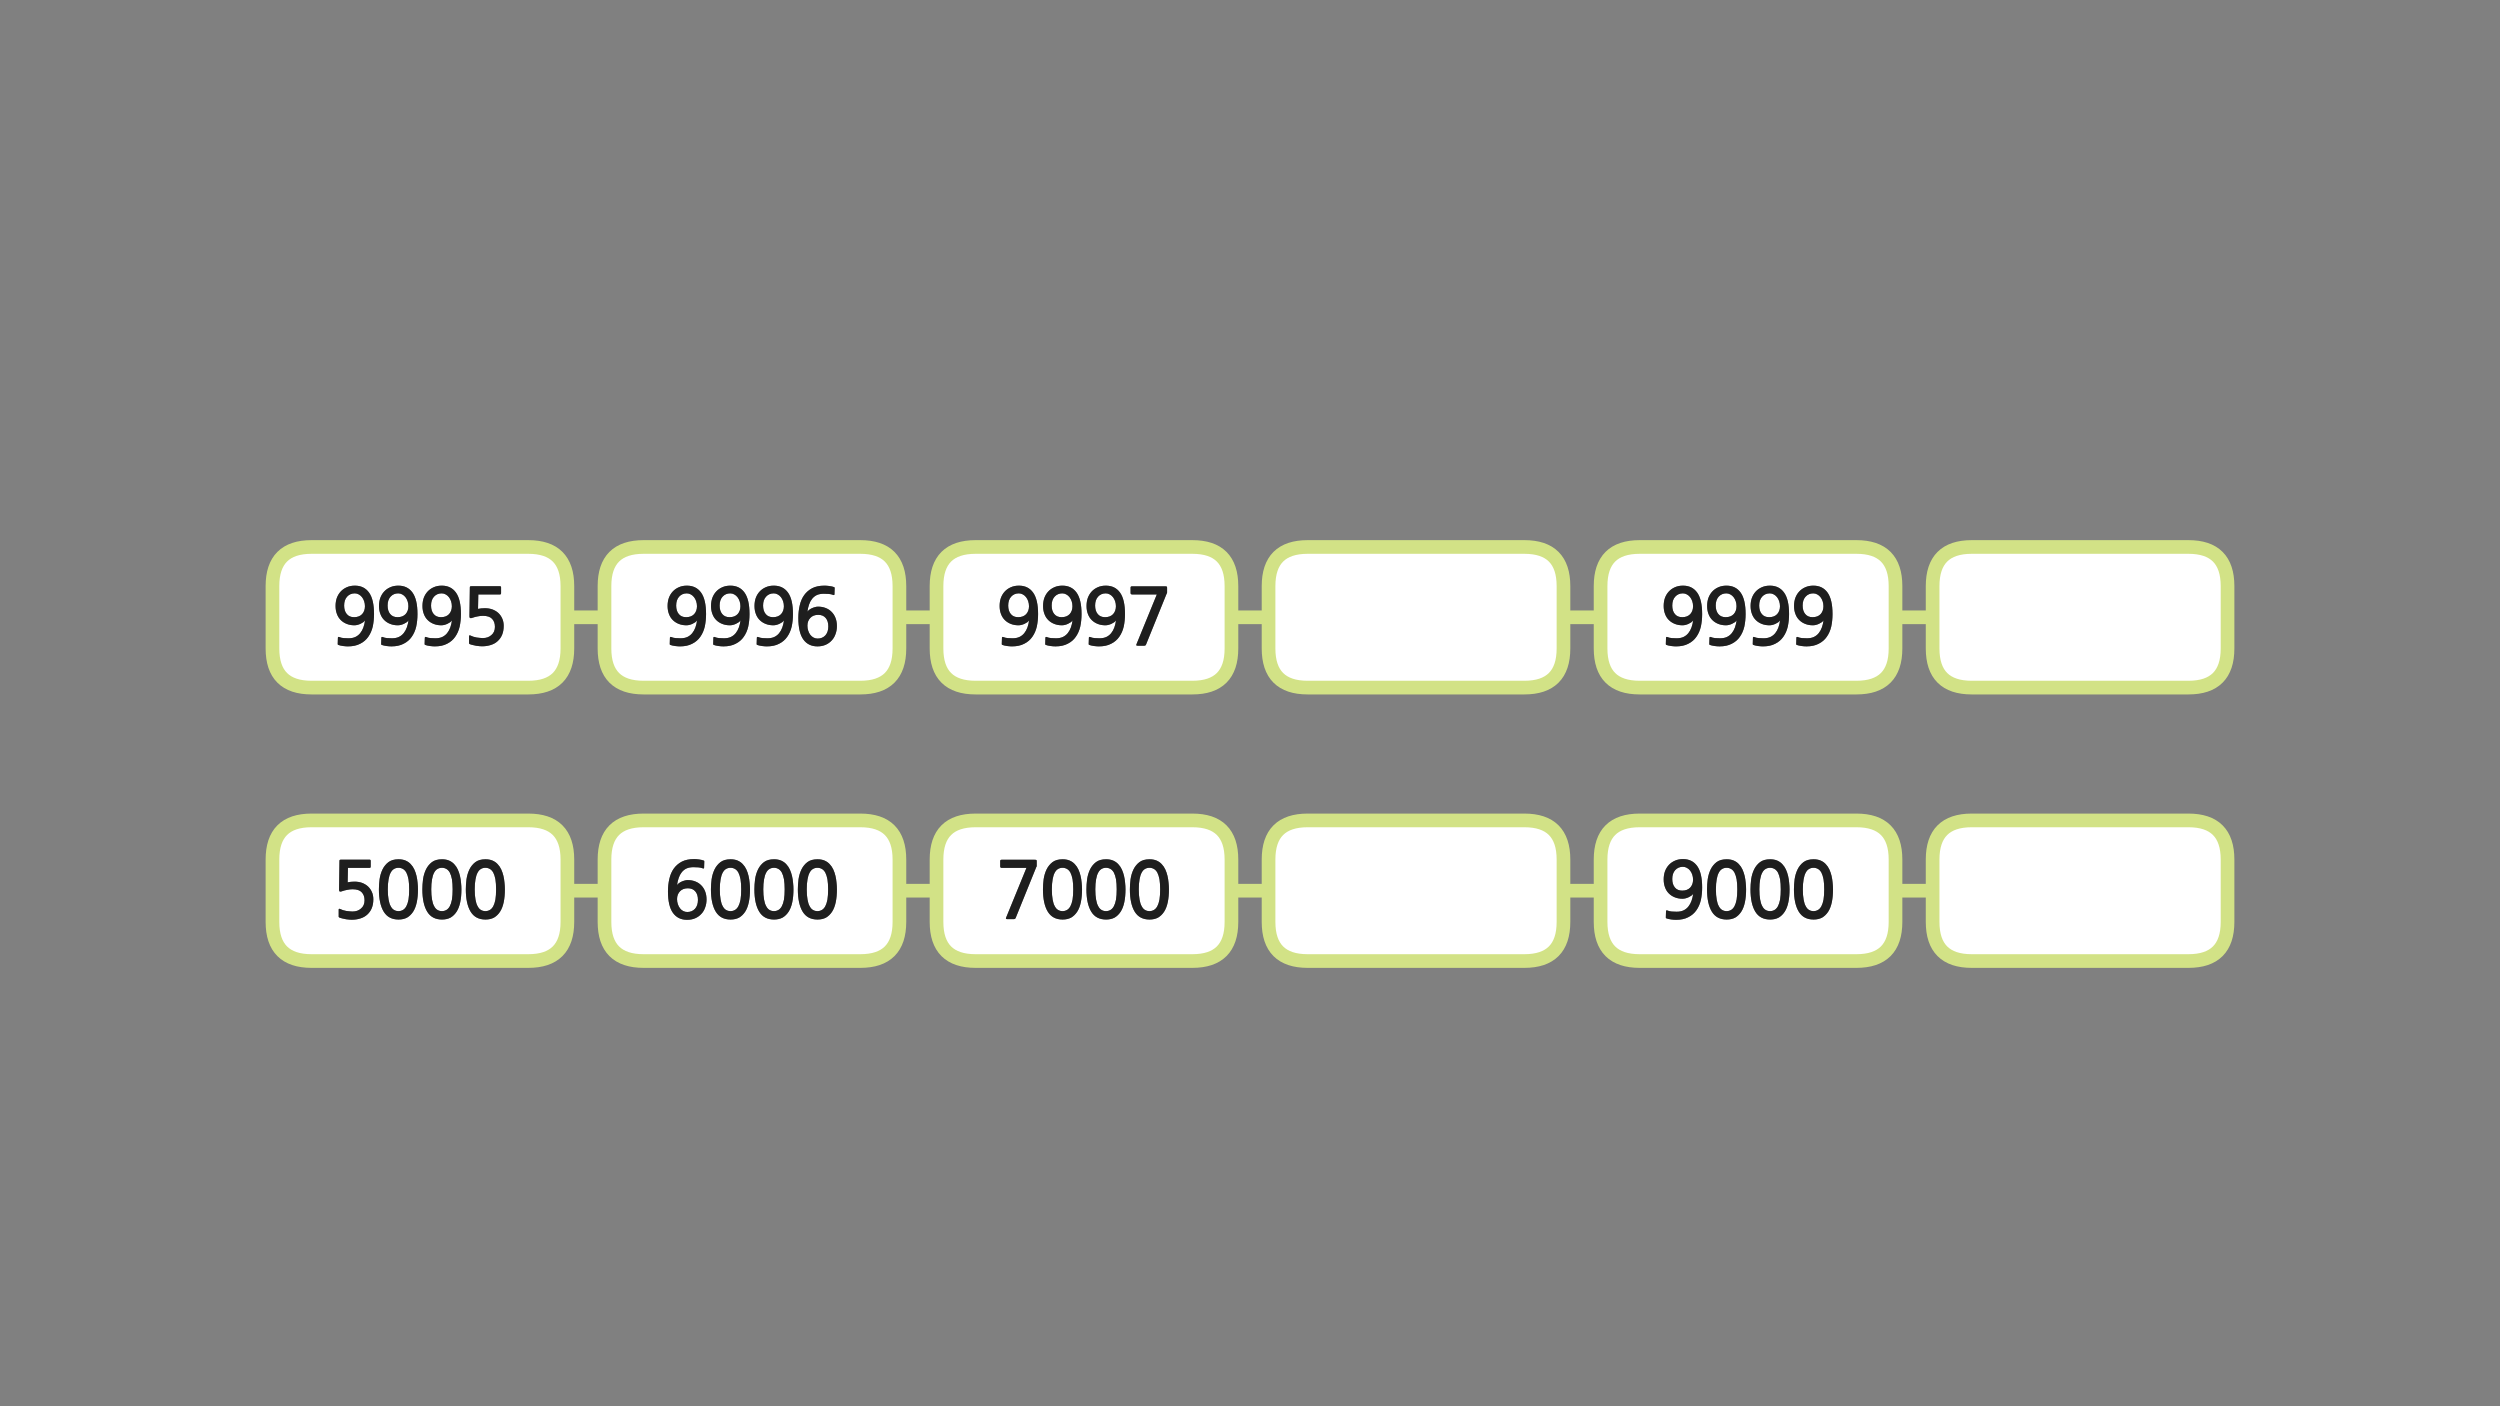 
<svg xmlns="http://www.w3.org/2000/svg" version="1.1" xmlns:xlink="http://www.w3.org/1999/xlink" preserveAspectRatio="none" x="0px" y="0px" width="1280px" height="720px" viewBox="0 0 1280 720">
<rect x="0" y="0" width="1280" height="720" fill="#808080" stroke="none"/>
<defs>
<g id="Layer9_0_FILL">
<path fill="#FFFFFF" stroke="none" d="
M 630.5 440.05
Q 630.5 420.05 610.5 420.05
L 499.5 420.05
Q 479.5 420.05 479.5 440.05
L 479.5 456.05 479.5 472.05
Q 479.5 492.05 499.5 492.05
L 610.5 492.05
Q 630.5 492.05 630.5 472.05
L 630.5 456.05 630.5 440.05
M 569.9 440.6
Q 571.5 441.3 572.55 442.45 573.7 443.65 574.4 445.2 575.1 446.75 575.5 448.45 575.9 450.15 576.05 451.95 576.25 453.7 576.25 455.35 576.25 459 575.65 461.9 575.05 464.8 573.8 466.75 572.55 468.7 570.7 469.8 568.85 470.8 566.3 470.8 561.15 470.8 558.7 466.75 556.25 462.7 556.25 455.35 556.25 452.9 556.6 450.15 557 447.45 558.1 445.15 559.2 442.9 561.15 441.4 563.1 439.95 566.3 439.95 568.35 439.95 569.9 440.6
M 580.35 445.15
Q 581.45 442.9 583.4 441.4 585.35 439.95 588.55 439.95 590.6 439.95 592.15 440.6 593.75 441.3 594.8 442.45 595.95 443.65 596.65 445.2 597.35 446.75 597.75 448.45 598.15 450.15 598.3 451.95 598.5 453.7 598.5 455.35 598.5 459 597.9 461.9 597.3 464.8 596.05 466.75 594.8 468.7 592.95 469.8 591.1 470.8 588.55 470.8 583.4 470.8 580.95 466.75 578.5 462.7 578.5 455.35 578.5 452.9 578.85 450.15 579.25 447.45 580.35 445.15
M 529.8 440.2
Q 530.5 440.2 530.65 440.35 530.8 440.5 530.8 440.95
L 530.8 443.35
Q 530.8 443.7 530.55 444
L 520 470.05
Q 519.8 470.35 519.65 470.5 519.5 470.6 519.1 470.6
L 515.85 470.6
Q 515.25 470.6 515.1 470.45 514.95 470.35 515.1 469.9
L 525.55 444.35 512.8 444.35
Q 512.5 444.35 512.3 444.15 512.1 444 512.1 443.65
L 512.1 440.85
Q 512.1 440.2 512.8 440.2
L 529.8 440.2
M 535.85 445.15
Q 536.95 442.9 538.9 441.4 540.85 439.95 544.05 439.95 546.1 439.95 547.65 440.6 549.25 441.3 550.3 442.45 551.45 443.65 552.15 445.2 552.85 446.75 553.25 448.45 553.65 450.15 553.8 451.95 554 453.7 554 455.35 554 459 553.4 461.9 552.8 464.8 551.55 466.75 550.3 468.7 548.45 469.8 546.6 470.8 544.05 470.8 538.9 470.8 536.45 466.75 534 462.7 534 455.35 534 452.9 534.35 450.15 534.75 447.45 535.85 445.15
M 546.3 444.9
Q 545.25 444.3 544.05 444.3 542.75 444.3 541.75 444.9 540.75 445.45 540.05 446.75 539.3 448.1 538.95 450.2 538.55 452.35 538.55 455.35 538.55 458.45 538.95 460.6 539.3 462.7 540.05 464 540.75 465.35 541.75 465.9 542.75 466.5 544.05 466.5 545.25 466.5 546.3 465.9 547.3 465.35 548.05 464 548.75 462.7 549.15 460.6 549.5 458.45 549.5 455.35 549.5 452.35 549.15 450.2 548.75 448.1 548.05 446.75 547.3 445.45 546.3 444.9
M 590.8 444.9
Q 589.75 444.3 588.55 444.3 587.25 444.3 586.25 444.9 585.25 445.45 584.55 446.75 583.8 448.1 583.45 450.2 583.05 452.35 583.05 455.35 583.05 458.45 583.45 460.6 583.8 462.7 584.55 464 585.25 465.35 586.25 465.9 587.25 466.5 588.55 466.5 589.75 466.5 590.8 465.9 591.8 465.35 592.55 464 593.25 462.7 593.65 460.6 594 458.45 594 455.35 594 452.35 593.65 450.2 593.25 448.1 592.55 446.75 591.8 445.45 590.8 444.9
M 571.4 450.2
Q 571 448.1 570.3 446.75 569.55 445.45 568.55 444.9 567.5 444.3 566.3 444.3 565 444.3 564 444.9 563 445.45 562.3 446.75 561.55 448.1 561.2 450.2 560.8 452.35 560.8 455.35 560.8 458.45 561.2 460.6 561.55 462.7 562.3 464 563 465.35 564 465.9 565 466.5 566.3 466.5 567.5 466.5 568.55 465.9 569.55 465.35 570.3 464 571 462.7 571.4 460.6 571.75 458.45 571.75 455.35 571.75 452.35 571.4 450.2
M 309.5 456.05
L 309.5 472.05
Q 309.5 492.05 329.5 492.05
L 440.5 492.05
Q 460.5 492.05 460.5 472.05
L 460.5 456.05 460.5 440.05
Q 460.5 420.05 440.5 420.05
L 329.5 420.05
Q 309.5 420.05 309.5 440.05
L 309.5 456.05
M 344.95 444.75
Q 346.55 442.5 349.1 441.15 351.65 439.85 355.4 439.85 356.55 439.85 357.95 440.05 359.4 440.25 360.3 440.6 360.65 440.7 360.6 441.1
L 360.5 444.3
Q 360.4 444.85 359.85 444.6 358.8 444.2 357.65 444.1 356.45 444 355.05 444 353 444 351.5 444.65 350.05 445.35 349.05 446.6 348.05 447.85 347.5 449.5 346.9 451.2 346.65 453.15 347 452.65 347.6 452.2 348.2 451.75 348.95 451.4 349.7 451.05 350.5 450.85 351.3 450.6 352.05 450.6 354.25 450.6 356 451.3 357.8 452 359.05 453.3 360.35 454.6 361.05 456.45 361.75 458.25 361.75 460.55 361.75 462.75 361.05 464.6 360.4 466.55 359.1 467.9 357.8 469.35 355.95 470.15 354.1 470.95 351.8 470.95 347.1 470.95 344.55 467.4 342 463.85 342 456.4 342 453 342.7 450 343.4 446.95 344.95 444.75
M 380.3 442.45
Q 381.45 443.65 382.15 445.2 382.85 446.75 383.25 448.45 383.65 450.15 383.8 451.95 384 453.7 384 455.35 384 459 383.4 461.9 382.8 464.8 381.55 466.75 380.3 468.7 378.45 469.8 376.6 470.8 374.05 470.8 368.9 470.8 366.45 466.75 364 462.7 364 455.35 364 452.9 364.35 450.15 364.75 447.45 365.85 445.15 366.95 442.9 368.9 441.4 370.85 439.95 374.05 439.95 376.1 439.95 377.65 440.6 379.25 441.3 380.3 442.45
M 406.25 455.35
Q 406.25 459 405.65 461.9 405.05 464.8 403.8 466.75 402.55 468.7 400.7 469.8 398.85 470.8 396.3 470.8 391.15 470.8 388.7 466.75 386.25 462.7 386.25 455.35 386.25 452.9 386.6 450.15 387 447.45 388.1 445.15 389.2 442.9 391.15 441.4 393.1 439.95 396.3 439.95 398.35 439.95 399.9 440.6 401.5 441.3 402.55 442.45 403.7 443.65 404.4 445.2 405.1 446.75 405.5 448.45 405.9 450.15 406.05 451.95 406.25 453.7 406.25 455.35
M 424.8 442.45
Q 425.95 443.65 426.65 445.2 427.35 446.75 427.75 448.45 428.15 450.15 428.3 451.95 428.5 453.7 428.5 455.35 428.5 459 427.9 461.9 427.3 464.8 426.05 466.75 424.8 468.7 422.95 469.8 421.1 470.8 418.55 470.8 413.4 470.8 410.95 466.75 408.5 462.7 408.5 455.35 408.5 452.9 408.85 450.15 409.25 447.45 410.35 445.15 411.45 442.9 413.4 441.4 415.35 439.95 418.55 439.95 420.6 439.95 422.15 440.6 423.75 441.3 424.8 442.45
M 420.8 444.9
Q 419.75 444.3 418.55 444.3 417.25 444.3 416.25 444.9 415.25 445.45 414.55 446.75 413.8 448.1 413.45 450.2 413.05 452.35 413.05 455.35 413.05 458.45 413.45 460.6 413.8 462.7 414.55 464 415.25 465.35 416.25 465.9 417.25 466.5 418.55 466.5 419.75 466.5 420.8 465.9 421.8 465.35 422.55 464 423.25 462.7 423.65 460.6 424 458.45 424 455.35 424 452.35 423.65 450.2 423.25 448.1 422.55 446.75 421.8 445.45 420.8 444.9
M 398.55 444.9
Q 397.5 444.3 396.3 444.3 395 444.3 394 444.9 393 445.45 392.3 446.75 391.55 448.1 391.2 450.2 390.8 452.35 390.8 455.35 390.8 458.45 391.2 460.6 391.55 462.7 392.3 464 393 465.35 394 465.9 395 466.5 396.3 466.5 397.5 466.5 398.55 465.9 399.55 465.35 400.3 464 401 462.7 401.4 460.6 401.75 458.45 401.75 455.35 401.75 452.35 401.4 450.2 401 448.1 400.3 446.75 399.55 445.45 398.55 444.9
M 376.3 444.9
Q 375.25 444.3 374.05 444.3 372.75 444.3 371.75 444.9 370.75 445.45 370.05 446.75 369.3 448.1 368.95 450.2 368.55 452.35 368.55 455.35 368.55 458.45 368.95 460.6 369.3 462.7 370.05 464 370.75 465.35 371.75 465.9 372.75 466.5 374.05 466.5 375.25 466.5 376.3 465.9 377.3 465.35 378.05 464 378.75 462.7 379.15 460.6 379.5 458.45 379.5 455.35 379.5 452.35 379.15 450.2 378.75 448.1 378.05 446.75 377.3 445.45 376.3 444.9
M 352.2 454.8
Q 349.6 454.8 348.15 456.35 346.65 457.9 346.65 460.35 346.65 461.75 347.05 462.9 347.45 464.15 348.15 465.05 348.85 465.95 349.8 466.45 350.8 466.95 351.9 466.95 354.3 466.95 355.85 465.3 357.35 463.6 357.35 460.75 357.35 457.95 356 456.4 354.65 454.8 352.2 454.8
M 290.5 472.05
L 290.5 456.05 290.5 440.05
Q 290.5 420.05 270.5 420.05
L 159.5 420.05
Q 139.5 420.05 139.5 440.05
L 139.5 472.05
Q 139.5 492.05 159.5 492.05
L 270.5 492.05
Q 290.5 492.05 290.5 472.05
M 173.8 440.85
Q 173.8 440.4 173.95 440.3 174.05 440.15 174.65 440.15
L 189.3 440.15
Q 189.55 440.15 189.7 440.35 189.8 440.5 189.8 440.7
L 189.8 443.75
Q 189.8 444 189.7 444.15 189.55 444.35 189.3 444.35
L 178.15 444.35 178 451.75
Q 179.6 451.4 181.55 451.4 183.55 451.4 185.3 452 187.05 452.65 188.35 453.8 189.65 455 190.4 456.7 191.15 458.35 191.15 460.45 191.15 465.5 188 468.3 186.6 469.6 184.5 470.25 182.45 470.9 180.15 470.9 179.75 470.9 178.9 470.85 178.1 470.75 177.15 470.65 176.2 470.5 175.3 470.25 174.35 470.05 173.7 469.75 173.45 469.55 173.4 469.45 173.4 469.3 173.4 469
L 173.4 465.75
Q 173.4 465.05 174.25 465.45 174.8 465.75 175.6 466 176.4 466.2 177.25 466.4 178.1 466.55 178.9 466.6 179.75 466.7 180.45 466.7 183.15 466.7 184.85 465.15 186.65 463.65 186.65 460.95 186.65 458.35 185.2 456.85 183.8 455.3 180.5 455.3 179.2 455.3 177.8 455.6 176.4 455.85 175.15 456.3 173.6 456.95 173.6 455.6
L 173.8 440.85
M 210.3 442.45
Q 211.45 443.65 212.15 445.2 212.85 446.75 213.25 448.45 213.65 450.15 213.8 451.95 214 453.7 214 455.35 214 459 213.4 461.9 212.8 464.8 211.55 466.75 210.3 468.7 208.45 469.8 206.6 470.8 204.05 470.8 198.9 470.8 196.45 466.75 194 462.7 194 455.35 194 452.9 194.35 450.15 194.75 447.45 195.85 445.15 196.95 442.9 198.9 441.4 200.85 439.95 204.05 439.95 206.1 439.95 207.65 440.6 209.25 441.3 210.3 442.45
M 218.1 445.15
Q 219.2 442.9 221.15 441.4 223.1 439.95 226.3 439.95 228.35 439.95 229.9 440.6 231.5 441.3 232.55 442.45 233.7 443.65 234.4 445.2 235.1 446.75 235.5 448.45 235.9 450.15 236.05 451.95 236.25 453.7 236.25 455.35 236.25 459 235.65 461.9 235.05 464.8 233.8 466.75 232.55 468.7 230.7 469.8 228.85 470.8 226.3 470.8 221.15 470.8 218.7 466.75 216.25 462.7 216.25 455.35 216.25 452.9 216.6 450.15 217 447.45 218.1 445.15
M 254.8 442.45
Q 255.95 443.65 256.65 445.2 257.35 446.75 257.75 448.45 258.15 450.15 258.3 451.95 258.5 453.7 258.5 455.35 258.5 459 257.9 461.9 257.3 464.8 256.05 466.75 254.8 468.7 252.95 469.8 251.1 470.8 248.55 470.8 243.4 470.8 240.95 466.75 238.5 462.7 238.5 455.35 238.5 452.9 238.85 450.15 239.25 447.45 240.35 445.15 241.45 442.9 243.4 441.4 245.35 439.95 248.55 439.95 250.6 439.95 252.15 440.6 253.75 441.3 254.8 442.45
M 250.8 444.9
Q 249.75 444.3 248.55 444.3 247.25 444.3 246.25 444.9 245.25 445.45 244.55 446.75 243.8 448.1 243.45 450.2 243.05 452.35 243.05 455.35 243.05 458.45 243.45 460.6 243.8 462.7 244.55 464 245.25 465.35 246.25 465.9 247.25 466.5 248.55 466.5 249.75 466.5 250.8 465.9 251.8 465.35 252.55 464 253.25 462.7 253.65 460.6 254 458.45 254 455.35 254 452.35 253.65 450.2 253.25 448.1 252.55 446.75 251.8 445.45 250.8 444.9
M 228.55 444.9
Q 227.5 444.3 226.3 444.3 225 444.3 224 444.9 223 445.45 222.3 446.75 221.55 448.1 221.2 450.2 220.8 452.35 220.8 455.35 220.8 458.45 221.2 460.6 221.55 462.7 222.3 464 223 465.35 224 465.9 225 466.5 226.3 466.5 227.5 466.5 228.55 465.9 229.55 465.35 230.3 464 231 462.7 231.4 460.6 231.75 458.45 231.75 455.35 231.75 452.35 231.4 450.2 231 448.1 230.3 446.75 229.55 445.45 228.55 444.9
M 206.3 444.9
Q 205.25 444.3 204.05 444.3 202.75 444.3 201.75 444.9 200.75 445.45 200.05 446.75 199.3 448.1 198.95 450.2 198.55 452.35 198.55 455.35 198.55 458.45 198.95 460.6 199.3 462.7 200.05 464 200.75 465.35 201.75 465.9 202.75 466.5 204.05 466.5 205.25 466.5 206.3 465.9 207.3 465.35 208.05 464 208.75 462.7 209.15 460.6 209.5 458.45 209.5 455.35 209.5 452.35 209.15 450.2 208.75 448.1 208.05 446.75 207.3 445.45 206.3 444.9
M 1140.5 472.05
L 1140.5 440.05
Q 1140.5 420.05 1120.5 420.05
L 1009.5 420.05
Q 989.5 420.05 989.5 440.05
L 989.5 456.05 989.5 472.05
Q 989.5 492.05 1009.5 492.05
L 1120.5 492.05
Q 1140.5 492.05 1140.5 472.05
M 800.5 440.05
Q 800.5 420.05 780.5 420.05
L 669.5 420.05
Q 649.5 420.05 649.5 440.05
L 649.5 456.05 649.5 472.05
Q 649.5 492.05 669.5 492.05
L 780.5 492.05
Q 800.5 492.05 800.5 472.05
L 800.5 456.05 800.5 440.05
M 970.5 440.05
Q 970.5 420.05 950.5 420.05
L 839.5 420.05
Q 819.5 420.05 819.5 440.05
L 819.5 456.05 819.5 472.05
Q 819.5 492.05 839.5 492.05
L 950.5 492.05
Q 970.5 492.05 970.5 472.05
L 970.5 456.05 970.5 440.05
M 861.7 439.85
Q 866.4 439.85 868.95 443.4 871.5 446.95 871.5 454.4 871.5 457.75 870.85 460.8 870.15 463.8 868.55 466.05 867 468.3 864.4 469.6 861.85 470.95 858.15 470.95 857 470.95 855.55 470.75 854.15 470.55 853.2 470.2 852.85 470.1 852.9 469.7
L 853 466.5
Q 853.1 465.95 853.65 466.15 854.7 466.6 855.9 466.7 857.05 466.8 858.45 466.8 860.55 466.8 862 466.1 863.45 465.4 864.45 464.15 865.45 462.9 866.05 461.25 866.65 459.55 866.9 457.65 866.55 458.15 865.95 458.6 865.3 459.05 864.55 459.4 863.8 459.75 863 459.95 862.2 460.15 861.45 460.15 859.3 460.15 857.55 459.45 855.75 458.75 854.45 457.45 853.15 456.15 852.5 454.35 851.8 452.55 851.8 450.25 851.8 448.05 852.45 446.15 853.15 444.25 854.45 442.85 855.75 441.45 857.6 440.65 859.4 439.85 861.7 439.85
M 893.4 461.9
Q 892.8 464.8 891.55 466.75 890.3 468.7 888.45 469.8 886.6 470.8 884.05 470.8 878.9 470.8 876.45 466.75 874 462.7 874 455.35 874 452.9 874.35 450.15 874.75 447.45 875.85 445.15 876.95 442.9 878.9 441.4 880.85 439.95 884.05 439.95 886.1 439.95 887.65 440.6 889.25 441.3 890.3 442.45 891.45 443.65 892.15 445.2 892.85 446.75 893.25 448.45 893.65 450.15 893.8 451.95 894 453.7 894 455.35 894 459 893.4 461.9
M 912.55 442.45
Q 913.7 443.65 914.4 445.2 915.1 446.75 915.5 448.45 915.9 450.15 916.05 451.95 916.25 453.7 916.25 455.35 916.25 459 915.65 461.9 915.05 464.8 913.8 466.75 912.55 468.7 910.7 469.8 908.85 470.8 906.3 470.8 901.15 470.8 898.7 466.75 896.25 462.7 896.25 455.35 896.25 452.9 896.6 450.15 897 447.45 898.1 445.15 899.2 442.9 901.15 441.4 903.1 439.95 906.3 439.95 908.35 439.95 909.9 440.6 911.5 441.3 912.55 442.45
M 934.8 442.45
Q 935.95 443.65 936.65 445.2 937.35 446.75 937.75 448.45 938.15 450.15 938.3 451.95 938.5 453.7 938.5 455.35 938.5 459 937.9 461.9 937.3 464.8 936.05 466.75 934.8 468.7 932.95 469.8 931.1 470.8 928.55 470.8 923.4 470.8 920.95 466.75 918.5 462.7 918.5 455.35 918.5 452.9 918.85 450.15 919.25 447.45 920.35 445.15 921.45 442.9 923.4 441.4 925.35 439.95 928.55 439.95 930.6 439.95 932.15 440.6 933.75 441.3 934.8 442.45
M 930.8 444.9
Q 929.75 444.3 928.55 444.3 927.25 444.3 926.25 444.9 925.25 445.45 924.55 446.75 923.8 448.1 923.45 450.2 923.05 452.35 923.05 455.35 923.05 458.45 923.45 460.6 923.8 462.7 924.55 464 925.25 465.35 926.25 465.9 927.25 466.5 928.55 466.5 929.75 466.5 930.8 465.9 931.8 465.35 932.55 464 933.25 462.7 933.65 460.6 934 458.45 934 455.35 934 452.35 933.65 450.2 933.25 448.1 932.55 446.75 931.8 445.45 930.8 444.9
M 908.55 444.9
Q 907.5 444.3 906.3 444.3 905 444.3 904 444.9 903 445.45 902.3 446.75 901.55 448.1 901.2 450.2 900.8 452.35 900.8 455.35 900.8 458.45 901.2 460.6 901.55 462.7 902.3 464 903 465.35 904 465.9 905 466.5 906.3 466.5 907.5 466.5 908.55 465.9 909.55 465.35 910.3 464 911 462.7 911.4 460.6 911.75 458.45 911.75 455.35 911.75 452.35 911.4 450.2 911 448.1 910.3 446.75 909.55 445.45 908.55 444.9
M 886.3 444.9
Q 885.25 444.3 884.05 444.3 882.75 444.3 881.75 444.9 880.75 445.45 880.05 446.75 879.3 448.1 878.95 450.2 878.55 452.35 878.55 455.35 878.55 458.45 878.95 460.6 879.3 462.7 880.05 464 880.75 465.35 881.75 465.9 882.75 466.5 884.05 466.5 885.25 466.5 886.3 465.9 887.3 465.35 888.05 464 888.75 462.7 889.15 460.6 889.5 458.45 889.5 455.35 889.5 452.35 889.15 450.2 888.75 448.1 888.05 446.75 887.3 445.45 886.3 444.9
M 863.7 444.35
Q 862.75 443.8 861.65 443.8 859.25 443.8 857.7 445.5 856.2 447.15 856.2 450.05 856.2 452.8 857.55 454.4 858.85 456 861.3 456 863.9 456 865.4 454.45 866.85 452.85 866.85 450.4 866.85 449.05 866.45 447.85 866.05 446.65 865.35 445.75 864.65 444.85 863.7 444.35
M 139.5 300.05
L 139.5 332.05
Q 139.5 352.05 159.5 352.05
L 270.5 352.05
Q 290.5 352.05 290.5 332.05
L 290.5 316.05 290.5 300.05
Q 290.5 280.05 270.5 280.05
L 159.5 280.05
Q 139.5 280.05 139.5 300.05
M 186.05 321.25
Q 186.65 319.55 186.9 317.65 186.55 318.15 185.95 318.6 185.3 319.05 184.55 319.4 183.8 319.75 183 319.95 182.2 320.15 181.45 320.15 179.3 320.15 177.55 319.45 175.75 318.75 174.45 317.45 173.15 316.15 172.5 314.35 171.8 312.55 171.8 310.25 171.8 308.05 172.45 306.15 173.15 304.25 174.45 302.85 175.75 301.45 177.6 300.65 179.4 299.85 181.7 299.85 186.4 299.85 188.95 303.4 191.5 306.95 191.5 314.4 191.5 317.75 190.85 320.8 190.15 323.8 188.55 326.05 187 328.3 184.4 329.6 181.85 330.95 178.15 330.95 177 330.95 175.55 330.75 174.15 330.55 173.2 330.2 172.85 330.1 172.9 329.7
L 173 326.5
Q 173.1 325.95 173.65 326.15 174.7 326.6 175.9 326.7 177.05 326.8 178.45 326.8 180.55 326.8 182 326.1 183.45 325.4 184.45 324.15 185.45 322.9 186.05 321.25
M 203.95 299.85
Q 208.65 299.85 211.2 303.4 213.75 306.95 213.75 314.4 213.75 317.75 213.1 320.8 212.4 323.8 210.8 326.05 209.25 328.3 206.65 329.6 204.1 330.95 200.4 330.95 199.25 330.95 197.8 330.75 196.4 330.55 195.45 330.2 195.1 330.1 195.15 329.7
L 195.25 326.5
Q 195.35 325.95 195.9 326.15 196.95 326.6 198.15 326.7 199.3 326.8 200.7 326.8 202.8 326.8 204.25 326.1 205.7 325.4 206.7 324.15 207.7 322.9 208.3 321.25 208.9 319.55 209.15 317.65 208.8 318.15 208.2 318.6 207.55 319.05 206.8 319.4 206.05 319.75 205.25 319.95 204.45 320.15 203.7 320.15 201.55 320.15 199.8 319.45 198 318.75 196.7 317.45 195.4 316.15 194.75 314.35 194.05 312.55 194.05 310.25 194.05 308.05 194.7 306.15 195.4 304.25 196.7 302.85 198 301.45 199.85 300.65 201.65 299.85 203.95 299.85
M 227.5 319.95
Q 226.7 320.15 225.95 320.15 223.8 320.15 222.05 319.45 220.25 318.75 218.95 317.45 217.65 316.15 217 314.35 216.3 312.55 216.3 310.25 216.3 308.05 216.95 306.15 217.65 304.25 218.95 302.85 220.25 301.45 222.1 300.65 223.9 299.85 226.2 299.85 230.9 299.85 233.45 303.4 236 306.95 236 314.4 236 317.75 235.35 320.8 234.65 323.8 233.05 326.05 231.5 328.3 228.9 329.6 226.35 330.95 222.65 330.95 221.5 330.95 220.05 330.75 218.65 330.55 217.7 330.2 217.35 330.1 217.4 329.7
L 217.5 326.5
Q 217.6 325.95 218.15 326.15 219.2 326.6 220.4 326.7 221.55 326.8 222.95 326.8 225.05 326.8 226.5 326.1 227.95 325.4 228.95 324.15 229.95 322.9 230.55 321.25 231.15 319.55 231.4 317.65 231.05 318.15 230.45 318.6 229.8 319.05 229.05 319.4 228.3 319.75 227.5 319.95
M 240.55 300.85
Q 240.55 300.4 240.7 300.3 240.8 300.15 241.4 300.15
L 256.05 300.15
Q 256.3 300.15 256.45 300.35 256.55 300.5 256.55 300.7
L 256.55 303.75
Q 256.55 304 256.45 304.15 256.3 304.35 256.05 304.35
L 244.9 304.35 244.75 311.75
Q 246.35 311.4 248.3 311.4 250.3 311.4 252.05 312 253.8 312.65 255.1 313.8 256.4 315 257.15 316.7 257.9 318.35 257.9 320.45 257.9 325.5 254.75 328.3 253.35 329.6 251.25 330.25 249.2 330.9 246.9 330.9 246.5 330.9 245.65 330.85 244.85 330.75 243.9 330.65 242.95 330.5 242.05 330.25 241.1 330.05 240.45 329.75 240.2 329.55 240.15 329.45 240.15 329.3 240.15 329
L 240.15 325.75
Q 240.15 325.05 241 325.45 241.55 325.75 242.35 326 243.15 326.2 244 326.4 244.85 326.55 245.65 326.6 246.5 326.7 247.2 326.7 249.9 326.7 251.6 325.15 253.4 323.65 253.4 320.95 253.4 318.35 251.95 316.85 250.55 315.3 247.25 315.3 245.95 315.3 244.55 315.6 243.15 315.85 241.9 316.3 240.35 316.95 240.35 315.6
L 240.55 300.85
M 230.95 307.85
Q 230.55 306.65 229.85 305.75 229.15 304.85 228.2 304.35 227.25 303.8 226.15 303.8 223.75 303.8 222.2 305.5 220.7 307.15 220.7 310.05 220.7 312.8 222.05 314.4 223.35 316 225.8 316 228.4 316 229.9 314.45 231.35 312.85 231.35 310.4 231.35 309.05 230.95 307.85
M 205.95 304.35
Q 205 303.8 203.9 303.8 201.5 303.8 199.95 305.5 198.45 307.15 198.45 310.05 198.45 312.8 199.8 314.4 201.1 316 203.55 316 206.15 316 207.65 314.45 209.1 312.85 209.1 310.4 209.1 309.05 208.7 307.85 208.3 306.65 207.6 305.75 206.9 304.85 205.95 304.35
M 185.35 305.75
Q 184.65 304.85 183.7 304.35 182.75 303.8 181.65 303.8 179.25 303.8 177.7 305.5 176.2 307.15 176.2 310.05 176.2 312.8 177.55 314.4 178.85 316 181.3 316 183.9 316 185.4 314.45 186.85 312.85 186.85 310.4 186.85 309.05 186.45 307.85 186.05 306.65 185.35 305.75
M 479.5 300.05
L 479.5 316.05 479.5 332.05
Q 479.5 352.05 499.5 352.05
L 610.5 352.05
Q 630.5 352.05 630.5 332.05
L 630.5 316.05 630.5 300.05
Q 630.5 280.05 610.5 280.05
L 499.5 280.05
Q 479.5 280.05 479.5 300.05
M 530.85 320.8
Q 530.15 323.8 528.55 326.05 527 328.3 524.4 329.6 521.85 330.95 518.15 330.95 517 330.95 515.55 330.75 514.15 330.55 513.2 330.2 512.85 330.1 512.9 329.7
L 513 326.5
Q 513.1 325.95 513.65 326.15 514.7 326.6 515.9 326.7 517.05 326.8 518.45 326.8 520.55 326.8 522 326.1 523.45 325.4 524.45 324.15 525.45 322.9 526.05 321.25 526.65 319.55 526.9 317.65 526.55 318.15 525.95 318.6 525.3 319.05 524.55 319.4 523.8 319.75 523 319.95 522.2 320.15 521.45 320.15 519.3 320.15 517.55 319.45 515.75 318.75 514.45 317.45 513.15 316.15 512.5 314.35 511.8 312.55 511.8 310.25 511.8 308.05 512.45 306.15 513.15 304.25 514.45 302.85 515.75 301.45 517.6 300.65 519.4 299.85 521.7 299.85 526.4 299.85 528.95 303.4 531.5 306.95 531.5 314.4 531.5 317.75 530.85 320.8
M 548.3 321.25
Q 548.9 319.55 549.15 317.65 548.8 318.15 548.2 318.6 547.55 319.05 546.8 319.4 546.05 319.75 545.25 319.95 544.45 320.15 543.7 320.15 541.55 320.15 539.8 319.45 538 318.75 536.7 317.45 535.4 316.15 534.75 314.35 534.05 312.55 534.05 310.25 534.05 308.05 534.7 306.15 535.4 304.25 536.7 302.85 538 301.45 539.85 300.65 541.65 299.85 543.95 299.85 548.65 299.85 551.2 303.4 553.75 306.95 553.75 314.4 553.75 317.75 553.1 320.8 552.4 323.8 550.8 326.05 549.25 328.3 546.65 329.6 544.1 330.95 540.4 330.95 539.25 330.95 537.8 330.75 536.4 330.55 535.45 330.2 535.1 330.1 535.15 329.7
L 535.25 326.5
Q 535.35 325.95 535.9 326.15 536.95 326.6 538.15 326.7 539.3 326.8 540.7 326.8 542.8 326.8 544.25 326.1 545.7 325.4 546.7 324.15 547.7 322.9 548.3 321.25
M 556.95 306.15
Q 557.65 304.25 558.95 302.85 560.25 301.45 562.1 300.65 563.9 299.85 566.2 299.85 570.9 299.85 573.45 303.4 576 306.95 576 314.4 576 317.75 575.35 320.8 574.65 323.8 573.05 326.05 571.5 328.3 568.9 329.6 566.35 330.95 562.65 330.95 561.5 330.95 560.05 330.75 558.65 330.55 557.7 330.2 557.35 330.1 557.4 329.7
L 557.5 326.5
Q 557.6 325.95 558.15 326.15 559.2 326.6 560.4 326.7 561.55 326.8 562.95 326.8 565.05 326.8 566.5 326.1 567.95 325.4 568.95 324.15 569.95 322.9 570.55 321.25 571.15 319.55 571.4 317.65 571.05 318.15 570.45 318.6 569.8 319.05 569.05 319.4 568.3 319.75 567.5 319.95 566.7 320.15 565.95 320.15 563.8 320.15 562.05 319.45 560.25 318.75 558.95 317.45 557.65 316.15 557 314.35 556.3 312.55 556.3 310.25 556.3 308.05 556.95 306.15
M 596.55 300.2
Q 597.25 300.2 597.4 300.35 597.55 300.5 597.55 300.95
L 597.55 303.35
Q 597.55 303.7 597.3 304
L 586.75 330.05
Q 586.55 330.35 586.4 330.5 586.25 330.6 585.85 330.6
L 582.6 330.6
Q 582 330.6 581.85 330.45 581.7 330.35 581.85 329.9
L 592.3 304.35 579.55 304.35
Q 579.25 304.35 579.05 304.15 578.85 304 578.85 303.65
L 578.85 300.85
Q 578.85 300.2 579.55 300.2
L 596.55 300.2
M 566.15 303.8
Q 563.75 303.8 562.2 305.5 560.7 307.15 560.7 310.05 560.7 312.8 562.05 314.4 563.35 316 565.8 316 568.4 316 569.9 314.45 571.35 312.85 571.35 310.4 571.35 309.05 570.95 307.85 570.55 306.65 569.85 305.75 569.15 304.85 568.2 304.35 567.25 303.8 566.15 303.8
M 548.7 307.85
Q 548.3 306.65 547.6 305.75 546.9 304.85 545.95 304.35 545 303.8 543.9 303.8 541.5 303.8 539.95 305.5 538.45 307.15 538.45 310.05 538.45 312.8 539.8 314.4 541.1 316 543.55 316 546.15 316 547.65 314.45 549.1 312.85 549.1 310.4 549.1 309.05 548.7 307.85
M 523.7 304.35
Q 522.75 303.8 521.65 303.8 519.25 303.8 517.7 305.5 516.2 307.15 516.2 310.05 516.2 312.8 517.55 314.4 518.85 316 521.3 316 523.9 316 525.4 314.45 526.85 312.85 526.85 310.4 526.85 309.05 526.45 307.85 526.05 306.65 525.35 305.75 524.65 304.85 523.7 304.35
M 460.5 332.05
L 460.5 316.05 460.5 300.05
Q 460.5 280.05 440.5 280.05
L 329.5 280.05
Q 309.5 280.05 309.5 300.05
L 309.5 316.05 309.5 332.05
Q 309.5 352.05 329.5 352.05
L 440.5 352.05
Q 460.5 352.05 460.5 332.05
M 344.45 302.85
Q 345.75 301.45 347.6 300.65 349.4 299.85 351.7 299.85 356.4 299.85 358.95 303.4 361.5 306.95 361.5 314.4 361.5 317.75 360.85 320.8 360.15 323.8 358.55 326.05 357 328.3 354.4 329.6 351.85 330.95 348.15 330.95 347 330.95 345.55 330.75 344.15 330.55 343.2 330.2 342.85 330.1 342.9 329.7
L 343 326.5
Q 343.1 325.95 343.65 326.15 344.7 326.6 345.9 326.7 347.05 326.8 348.45 326.8 350.55 326.8 352 326.1 353.45 325.4 354.45 324.15 355.45 322.9 356.05 321.25 356.65 319.55 356.9 317.65 356.55 318.15 355.95 318.6 355.3 319.05 354.55 319.4 353.8 319.75 353 319.95 352.2 320.15 351.45 320.15 349.3 320.15 347.55 319.45 345.75 318.75 344.45 317.45 343.15 316.15 342.5 314.35 341.8 312.55 341.8 310.25 341.8 308.05 342.45 306.15 343.15 304.25 344.45 302.85
M 369.85 300.65
Q 371.65 299.85 373.95 299.85 378.65 299.85 381.2 303.4 383.75 306.95 383.75 314.4 383.75 317.75 383.1 320.8 382.4 323.8 380.8 326.05 379.25 328.3 376.65 329.6 374.1 330.95 370.4 330.95 369.25 330.95 367.8 330.75 366.4 330.55 365.45 330.2 365.1 330.1 365.15 329.7
L 365.25 326.5
Q 365.35 325.95 365.9 326.15 366.95 326.6 368.15 326.7 369.3 326.8 370.7 326.8 372.8 326.8 374.25 326.1 375.7 325.4 376.7 324.15 377.7 322.9 378.3 321.25 378.9 319.55 379.15 317.65 378.8 318.15 378.2 318.6 377.55 319.05 376.8 319.4 376.05 319.75 375.25 319.95 374.45 320.15 373.7 320.15 371.55 320.15 369.8 319.45 368 318.75 366.7 317.45 365.4 316.15 364.75 314.35 364.05 312.55 364.05 310.25 364.05 308.05 364.7 306.15 365.4 304.25 366.7 302.85 368 301.45 369.85 300.65
M 396.2 299.85
Q 400.9 299.85 403.45 303.4 406 306.95 406 314.4 406 317.75 405.35 320.8 404.65 323.8 403.05 326.05 401.5 328.3 398.9 329.6 396.35 330.95 392.65 330.95 391.5 330.95 390.05 330.75 388.65 330.55 387.7 330.2 387.35 330.1 387.4 329.7
L 387.5 326.5
Q 387.6 325.95 388.15 326.15 389.2 326.6 390.4 326.7 391.55 326.8 392.95 326.8 395.05 326.8 396.5 326.1 397.95 325.4 398.95 324.15 399.95 322.9 400.55 321.25 401.15 319.55 401.4 317.65 401.05 318.15 400.45 318.6 399.8 319.05 399.05 319.4 398.3 319.75 397.5 319.95 396.7 320.15 395.95 320.15 393.8 320.15 392.05 319.45 390.25 318.75 388.95 317.45 387.65 316.15 387 314.35 386.3 312.55 386.3 310.25 386.3 308.05 386.95 306.15 387.65 304.25 388.95 302.85 390.25 301.45 392.1 300.65 393.9 299.85 396.2 299.85
M 427.8 316.45
Q 428.5 318.25 428.5 320.55 428.5 322.75 427.8 324.6 427.15 326.55 425.85 327.9 424.55 329.35 422.7 330.15 420.85 330.95 418.55 330.95 413.85 330.95 411.3 327.4 408.75 323.85 408.75 316.4 408.75 313 409.45 310 410.15 306.95 411.7 304.75 413.3 302.5 415.85 301.15 418.4 299.85 422.15 299.85 423.3 299.85 424.7 300.05 426.15 300.25 427.05 300.6 427.4 300.7 427.35 301.1
L 427.25 304.3
Q 427.15 304.85 426.6 304.6 425.55 304.2 424.4 304.1 423.2 304 421.8 304 419.75 304 418.25 304.65 416.8 305.35 415.8 306.6 414.8 307.85 414.25 309.5 413.65 311.2 413.4 313.15 413.75 312.65 414.35 312.2 414.95 311.75 415.7 311.4 416.45 311.05 417.25 310.85 418.05 310.6 418.8 310.6 421 310.6 422.75 311.3 424.55 312 425.8 313.3 427.1 314.6 427.8 316.45
M 414.9 316.35
Q 413.4 317.9 413.4 320.35 413.4 321.75 413.8 322.9 414.2 324.15 414.9 325.05 415.6 325.95 416.55 326.45 417.55 326.95 418.65 326.95 421.05 326.95 422.6 325.3 424.1 323.6 424.1 320.75 424.1 317.95 422.75 316.4 421.4 314.8 418.95 314.8 416.35 314.8 414.9 316.35
M 400.95 307.85
Q 400.55 306.65 399.85 305.75 399.15 304.85 398.2 304.35 397.25 303.8 396.15 303.8 393.75 303.8 392.2 305.5 390.7 307.15 390.7 310.05 390.7 312.8 392.05 314.4 393.35 316 395.8 316 398.4 316 399.9 314.45 401.35 312.85 401.35 310.4 401.35 309.05 400.95 307.85
M 377.6 305.75
Q 376.9 304.85 375.95 304.35 375 303.8 373.9 303.8 371.5 303.8 369.95 305.5 368.45 307.15 368.45 310.05 368.45 312.8 369.8 314.4 371.1 316 373.55 316 376.15 316 377.65 314.45 379.1 312.85 379.1 310.4 379.1 309.05 378.7 307.85 378.3 306.65 377.6 305.75
M 356.45 307.85
Q 356.05 306.65 355.35 305.75 354.65 304.85 353.7 304.35 352.75 303.8 351.65 303.8 349.25 303.8 347.7 305.5 346.2 307.15 346.2 310.05 346.2 312.8 347.55 314.4 348.85 316 351.3 316 353.9 316 355.4 314.45 356.85 312.85 356.85 310.4 356.85 309.05 356.45 307.85
M 819.5 300.05
L 819.5 316.05 819.5 332.05
Q 819.5 352.05 839.5 352.05
L 950.5 352.05
Q 970.5 352.05 970.5 332.05
L 970.5 316.05 970.5 300.05
Q 970.5 280.05 950.5 280.05
L 839.5 280.05
Q 819.5 280.05 819.5 300.05
M 871.5 314.4
Q 871.5 317.75 870.85 320.8 870.15 323.8 868.55 326.05 867 328.3 864.4 329.6 861.85 330.95 858.15 330.95 857 330.95 855.55 330.75 854.15 330.55 853.2 330.2 852.85 330.1 852.9 329.7
L 853 326.5
Q 853.1 325.95 853.65 326.15 854.7 326.6 855.9 326.7 857.05 326.8 858.45 326.8 860.55 326.8 862 326.1 863.45 325.4 864.45 324.15 865.45 322.9 866.05 321.25 866.65 319.55 866.9 317.65 866.55 318.15 865.95 318.6 865.3 319.05 864.55 319.4 863.8 319.75 863 319.95 862.2 320.15 861.45 320.15 859.3 320.15 857.55 319.45 855.75 318.75 854.45 317.45 853.15 316.15 852.5 314.35 851.8 312.55 851.8 310.25 851.8 308.05 852.45 306.15 853.15 304.25 854.45 302.85 855.75 301.45 857.6 300.65 859.4 299.85 861.7 299.85 866.4 299.85 868.95 303.4 871.5 306.95 871.5 314.4
M 874.7 306.15
Q 875.4 304.25 876.7 302.85 878 301.45 879.85 300.65 881.65 299.85 883.95 299.85 888.65 299.85 891.2 303.4 893.75 306.95 893.75 314.4 893.75 317.75 893.1 320.8 892.4 323.8 890.8 326.05 889.25 328.3 886.65 329.6 884.1 330.95 880.4 330.95 879.25 330.95 877.8 330.75 876.4 330.55 875.45 330.2 875.1 330.1 875.15 329.7
L 875.25 326.5
Q 875.35 325.95 875.9 326.15 876.95 326.6 878.15 326.7 879.3 326.8 880.7 326.8 882.8 326.8 884.25 326.1 885.7 325.4 886.7 324.15 887.7 322.9 888.3 321.25 888.9 319.55 889.15 317.65 888.8 318.15 888.2 318.6 887.55 319.05 886.8 319.4 886.05 319.75 885.25 319.95 884.45 320.15 883.7 320.15 881.55 320.15 879.8 319.45 878 318.75 876.7 317.45 875.4 316.15 874.75 314.35 874.05 312.55 874.05 310.25 874.05 308.05 874.7 306.15
M 916 314.4
Q 916 317.75 915.35 320.8 914.65 323.8 913.05 326.05 911.5 328.3 908.9 329.6 906.35 330.95 902.65 330.95 901.5 330.95 900.05 330.75 898.65 330.55 897.7 330.2 897.35 330.1 897.4 329.7
L 897.5 326.5
Q 897.6 325.95 898.15 326.15 899.2 326.6 900.4 326.7 901.55 326.8 902.95 326.8 905.05 326.8 906.5 326.1 907.95 325.4 908.95 324.15 909.95 322.9 910.55 321.25 911.15 319.55 911.4 317.65 911.05 318.15 910.45 318.6 909.8 319.05 909.05 319.4 908.3 319.75 907.5 319.95 906.7 320.15 905.95 320.15 903.8 320.15 902.05 319.45 900.25 318.75 898.95 317.45 897.65 316.15 897 314.35 896.3 312.55 896.3 310.25 896.3 308.05 896.95 306.15 897.65 304.25 898.95 302.85 900.25 301.45 902.1 300.65 903.9 299.85 906.2 299.85 910.9 299.85 913.45 303.4 916 306.95 916 314.4
M 932.8 321.25
Q 933.4 319.55 933.65 317.65 933.3 318.15 932.7 318.6 932.05 319.05 931.3 319.4 930.55 319.75 929.75 319.95 928.95 320.15 928.2 320.15 926.05 320.15 924.3 319.45 922.5 318.75 921.2 317.45 919.9 316.15 919.25 314.35 918.55 312.55 918.55 310.25 918.55 308.05 919.2 306.15 919.9 304.25 921.2 302.85 922.5 301.45 924.35 300.65 926.15 299.85 928.45 299.85 933.15 299.85 935.7 303.4 938.25 306.95 938.25 314.4 938.25 317.75 937.6 320.8 936.9 323.8 935.3 326.05 933.75 328.3 931.15 329.6 928.6 330.95 924.9 330.95 923.75 330.95 922.3 330.75 920.9 330.55 919.95 330.2 919.6 330.1 919.65 329.7
L 919.75 326.5
Q 919.85 325.95 920.4 326.15 921.45 326.6 922.65 326.7 923.8 326.8 925.2 326.8 927.3 326.8 928.75 326.1 930.2 325.4 931.2 324.15 932.2 322.9 932.8 321.25
M 933.2 307.85
Q 932.8 306.65 932.1 305.75 931.4 304.85 930.45 304.35 929.5 303.8 928.4 303.8 926 303.8 924.45 305.5 922.95 307.15 922.95 310.05 922.95 312.8 924.3 314.4 925.6 316 928.05 316 930.65 316 932.15 314.45 933.6 312.85 933.6 310.4 933.6 309.05 933.2 307.85
M 908.2 304.35
Q 907.25 303.8 906.15 303.8 903.75 303.8 902.2 305.5 900.7 307.15 900.7 310.05 900.7 312.8 902.05 314.4 903.35 316 905.8 316 908.4 316 909.9 314.45 911.35 312.85 911.35 310.4 911.35 309.05 910.95 307.85 910.55 306.65 909.85 305.75 909.15 304.85 908.2 304.35
M 888.7 307.85
Q 888.3 306.65 887.6 305.75 886.9 304.85 885.95 304.35 885 303.8 883.9 303.8 881.5 303.8 879.95 305.5 878.45 307.15 878.45 310.05 878.45 312.8 879.8 314.4 881.1 316 883.55 316 886.15 316 887.65 314.45 889.1 312.85 889.1 310.4 889.1 309.05 888.7 307.85
M 863.7 304.35
Q 862.75 303.8 861.65 303.8 859.25 303.8 857.7 305.5 856.2 307.15 856.2 310.05 856.2 312.8 857.55 314.4 858.85 316 861.3 316 863.9 316 865.4 314.45 866.85 312.85 866.85 310.4 866.85 309.05 866.45 307.85 866.05 306.65 865.35 305.75 864.65 304.85 863.7 304.35
M 649.5 300.05
L 649.5 316.05 649.5 332.05
Q 649.5 352.05 669.5 352.05
L 780.5 352.05
Q 800.5 352.05 800.5 332.05
L 800.5 316.05 800.5 300.05
Q 800.5 280.05 780.5 280.05
L 669.5 280.05
Q 649.5 280.05 649.5 300.05
M 989.5 300.05
L 989.5 316.05 989.5 332.05
Q 989.5 352.05 1009.5 352.05
L 1120.5 352.05
Q 1140.5 352.05 1140.5 332.05
L 1140.5 300.05
Q 1140.5 280.05 1120.5 280.05
L 1009.5 280.05
Q 989.5 280.05 989.5 300.05 Z"/>

<path fill="#1E1E1E" stroke="none" d="
M 538.9 441.4
Q 536.95 442.9 535.85 445.15 534.75 447.45 534.35 450.15 534 452.9 534 455.35 534 462.7 536.45 466.75 538.9 470.8 544.05 470.8 546.6 470.8 548.45 469.8 550.3 468.7 551.55 466.75 552.8 464.8 553.4 461.9 554 459 554 455.35 554 453.7 553.8 451.95 553.65 450.15 553.25 448.45 552.85 446.75 552.15 445.2 551.45 443.65 550.3 442.45 549.25 441.3 547.65 440.6 546.1 439.95 544.05 439.95 540.85 439.95 538.9 441.4
M 544.05 444.3
Q 545.25 444.3 546.3 444.9 547.3 445.45 548.05 446.75 548.75 448.1 549.15 450.2 549.5 452.35 549.5 455.35 549.5 458.45 549.15 460.6 548.75 462.7 548.05 464 547.3 465.35 546.3 465.9 545.25 466.5 544.05 466.5 542.75 466.5 541.75 465.9 540.75 465.35 540.05 464 539.3 462.7 538.95 460.6 538.55 458.45 538.55 455.35 538.55 452.35 538.95 450.2 539.3 448.1 540.05 446.75 540.75 445.45 541.75 444.9 542.75 444.3 544.05 444.3
M 530.65 440.35
Q 530.5 440.2 529.8 440.2
L 512.8 440.2
Q 512.1 440.2 512.1 440.85
L 512.1 443.65
Q 512.1 444 512.3 444.15 512.5 444.35 512.8 444.35
L 525.55 444.35 515.1 469.9
Q 514.95 470.35 515.1 470.45 515.25 470.6 515.85 470.6
L 519.1 470.6
Q 519.5 470.6 519.65 470.5 519.8 470.35 520 470.05
L 530.55 444
Q 530.8 443.7 530.8 443.35
L 530.8 440.95
Q 530.8 440.5 530.65 440.35
M 583.4 441.4
Q 581.45 442.9 580.35 445.15 579.25 447.45 578.85 450.15 578.5 452.9 578.5 455.35 578.5 462.7 580.95 466.75 583.4 470.8 588.55 470.8 591.1 470.8 592.95 469.8 594.8 468.7 596.05 466.75 597.3 464.8 597.9 461.9 598.5 459 598.5 455.35 598.5 453.7 598.3 451.95 598.15 450.15 597.75 448.45 597.35 446.75 596.65 445.2 595.95 443.65 594.8 442.45 593.75 441.3 592.15 440.6 590.6 439.95 588.55 439.95 585.35 439.95 583.4 441.4
M 588.55 444.3
Q 589.75 444.3 590.8 444.9 591.8 445.45 592.55 446.75 593.25 448.1 593.65 450.2 594 452.35 594 455.35 594 458.45 593.65 460.6 593.25 462.7 592.55 464 591.8 465.35 590.8 465.9 589.75 466.5 588.55 466.5 587.25 466.5 586.25 465.9 585.25 465.35 584.55 464 583.8 462.7 583.45 460.6 583.05 458.45 583.05 455.35 583.05 452.35 583.45 450.2 583.8 448.1 584.55 446.75 585.25 445.45 586.25 444.9 587.25 444.3 588.55 444.3
M 572.55 442.45
Q 571.5 441.3 569.9 440.6 568.35 439.95 566.3 439.95 563.1 439.95 561.15 441.4 559.2 442.9 558.1 445.15 557 447.45 556.6 450.15 556.25 452.9 556.25 455.35 556.25 462.7 558.7 466.75 561.15 470.8 566.3 470.8 568.85 470.8 570.7 469.8 572.55 468.7 573.8 466.75 575.05 464.8 575.65 461.9 576.25 459 576.25 455.35 576.25 453.7 576.05 451.95 575.9 450.15 575.5 448.45 575.1 446.75 574.4 445.2 573.7 443.65 572.55 442.45
M 570.3 446.75
Q 571 448.1 571.4 450.2 571.75 452.35 571.75 455.35 571.75 458.45 571.4 460.6 571 462.7 570.3 464 569.55 465.35 568.55 465.9 567.5 466.5 566.3 466.5 565 466.5 564 465.9 563 465.35 562.3 464 561.55 462.7 561.2 460.6 560.8 458.45 560.8 455.35 560.8 452.35 561.2 450.2 561.55 448.1 562.3 446.75 563 445.45 564 444.9 565 444.3 566.3 444.3 567.5 444.3 568.55 444.9 569.55 445.45 570.3 446.75
M 426.65 445.2
Q 425.95 443.65 424.8 442.45 423.75 441.3 422.15 440.6 420.6 439.95 418.55 439.95 415.35 439.95 413.4 441.4 411.45 442.9 410.35 445.15 409.25 447.45 408.85 450.15 408.5 452.9 408.5 455.35 408.5 462.7 410.95 466.75 413.4 470.8 418.55 470.8 421.1 470.8 422.95 469.8 424.8 468.7 426.05 466.75 427.3 464.8 427.9 461.9 428.5 459 428.5 455.35 428.5 453.7 428.3 451.95 428.15 450.15 427.75 448.45 427.35 446.75 426.65 445.2
M 418.55 444.3
Q 419.75 444.3 420.8 444.9 421.8 445.45 422.55 446.75 423.25 448.1 423.65 450.2 424 452.35 424 455.35 424 458.45 423.65 460.6 423.25 462.7 422.55 464 421.8 465.35 420.8 465.9 419.75 466.5 418.55 466.5 417.25 466.5 416.25 465.9 415.25 465.35 414.55 464 413.8 462.7 413.45 460.6 413.05 458.45 413.05 455.35 413.05 452.35 413.45 450.2 413.8 448.1 414.55 446.75 415.25 445.45 416.25 444.9 417.25 444.3 418.55 444.3
M 405.65 461.9
Q 406.25 459 406.25 455.35 406.25 453.7 406.05 451.95 405.9 450.15 405.5 448.45 405.1 446.75 404.4 445.2 403.7 443.65 402.55 442.45 401.5 441.3 399.9 440.6 398.35 439.95 396.3 439.95 393.1 439.95 391.15 441.4 389.2 442.9 388.1 445.15 387 447.45 386.6 450.15 386.25 452.9 386.25 455.35 386.25 462.7 388.7 466.75 391.15 470.8 396.3 470.8 398.85 470.8 400.7 469.8 402.55 468.7 403.8 466.75 405.05 464.8 405.65 461.9
M 396.3 444.3
Q 397.5 444.3 398.55 444.9 399.55 445.45 400.3 446.75 401 448.1 401.4 450.2 401.75 452.35 401.75 455.35 401.75 458.45 401.4 460.6 401 462.7 400.3 464 399.55 465.35 398.55 465.9 397.5 466.5 396.3 466.5 395 466.5 394 465.9 393 465.35 392.3 464 391.55 462.7 391.2 460.6 390.8 458.45 390.8 455.35 390.8 452.35 391.2 450.2 391.55 448.1 392.3 446.75 393 445.45 394 444.9 395 444.3 396.3 444.3
M 382.15 445.2
Q 381.45 443.65 380.3 442.45 379.25 441.3 377.65 440.6 376.1 439.95 374.05 439.95 370.85 439.95 368.9 441.4 366.95 442.9 365.85 445.15 364.75 447.45 364.35 450.15 364 452.9 364 455.35 364 462.7 366.45 466.75 368.9 470.8 374.05 470.8 376.6 470.8 378.45 469.8 380.3 468.7 381.55 466.75 382.8 464.8 383.4 461.9 384 459 384 455.35 384 453.7 383.8 451.95 383.65 450.15 383.25 448.45 382.85 446.75 382.15 445.2
M 374.05 444.3
Q 375.25 444.3 376.3 444.9 377.3 445.45 378.05 446.75 378.75 448.1 379.15 450.2 379.5 452.35 379.5 455.35 379.5 458.45 379.15 460.6 378.75 462.7 378.05 464 377.3 465.35 376.3 465.9 375.25 466.5 374.05 466.5 372.75 466.5 371.75 465.9 370.75 465.35 370.05 464 369.3 462.7 368.95 460.6 368.55 458.45 368.55 455.35 368.55 452.35 368.95 450.2 369.3 448.1 370.05 446.75 370.75 445.45 371.75 444.9 372.75 444.3 374.05 444.3
M 349.1 441.15
Q 346.55 442.5 344.95 444.75 343.4 446.95 342.7 450 342 453 342 456.4 342 463.85 344.55 467.4 347.1 470.95 351.8 470.95 354.1 470.95 355.95 470.15 357.8 469.35 359.1 467.9 360.4 466.55 361.05 464.6 361.75 462.75 361.75 460.55 361.75 458.25 361.05 456.45 360.35 454.6 359.05 453.3 357.8 452 356 451.3 354.25 450.6 352.05 450.6 351.3 450.6 350.5 450.85 349.7 451.05 348.95 451.4 348.2 451.75 347.6 452.2 347 452.65 346.65 453.15 346.9 451.2 347.5 449.5 348.05 447.85 349.05 446.6 350.05 445.35 351.5 444.65 353 444 355.05 444 356.45 444 357.65 444.1 358.8 444.2 359.85 444.6 360.4 444.85 360.5 444.3
L 360.6 441.1
Q 360.65 440.7 360.3 440.6 359.4 440.25 357.95 440.05 356.55 439.85 355.4 439.85 351.65 439.85 349.1 441.15
M 348.15 456.35
Q 349.6 454.8 352.2 454.8 354.65 454.8 356 456.4 357.35 457.95 357.35 460.75 357.35 463.6 355.85 465.3 354.3 466.95 351.9 466.95 350.8 466.95 349.8 466.45 348.85 465.95 348.15 465.05 347.45 464.15 347.05 462.9 346.65 461.75 346.65 460.35 346.65 457.9 348.15 456.35
M 256.65 445.2
Q 255.95 443.65 254.8 442.45 253.75 441.3 252.15 440.6 250.6 439.95 248.55 439.95 245.35 439.95 243.4 441.4 241.45 442.9 240.35 445.15 239.25 447.45 238.85 450.15 238.5 452.9 238.5 455.35 238.5 462.7 240.95 466.75 243.4 470.8 248.55 470.8 251.1 470.8 252.95 469.8 254.8 468.7 256.05 466.75 257.3 464.8 257.9 461.9 258.5 459 258.5 455.35 258.5 453.7 258.3 451.95 258.15 450.15 257.75 448.45 257.35 446.75 256.65 445.2
M 248.55 444.3
Q 249.75 444.3 250.8 444.9 251.8 445.45 252.55 446.75 253.25 448.1 253.65 450.2 254 452.35 254 455.35 254 458.45 253.65 460.6 253.25 462.7 252.55 464 251.8 465.35 250.8 465.9 249.75 466.5 248.55 466.5 247.25 466.5 246.25 465.9 245.25 465.35 244.55 464 243.8 462.7 243.45 460.6 243.05 458.45 243.05 455.35 243.05 452.35 243.45 450.2 243.8 448.1 244.55 446.75 245.25 445.45 246.25 444.9 247.25 444.3 248.55 444.3
M 221.15 441.4
Q 219.2 442.9 218.1 445.15 217 447.45 216.6 450.15 216.25 452.9 216.25 455.35 216.25 462.7 218.7 466.75 221.15 470.8 226.3 470.8 228.85 470.8 230.7 469.8 232.55 468.7 233.8 466.75 235.05 464.8 235.65 461.9 236.25 459 236.25 455.35 236.25 453.7 236.05 451.95 235.9 450.15 235.5 448.45 235.1 446.75 234.4 445.2 233.7 443.65 232.55 442.45 231.5 441.3 229.9 440.6 228.35 439.95 226.3 439.95 223.1 439.95 221.15 441.4
M 226.3 444.3
Q 227.5 444.3 228.55 444.9 229.55 445.45 230.3 446.75 231 448.1 231.4 450.2 231.75 452.35 231.75 455.35 231.75 458.45 231.4 460.6 231 462.7 230.3 464 229.55 465.35 228.55 465.9 227.5 466.5 226.3 466.5 225 466.5 224 465.9 223 465.35 222.3 464 221.55 462.7 221.2 460.6 220.8 458.45 220.8 455.35 220.8 452.35 221.2 450.2 221.55 448.1 222.3 446.75 223 445.45 224 444.9 225 444.3 226.3 444.3
M 212.15 445.2
Q 211.45 443.65 210.3 442.45 209.25 441.3 207.65 440.6 206.1 439.95 204.05 439.95 200.85 439.95 198.9 441.4 196.95 442.9 195.85 445.15 194.75 447.45 194.35 450.15 194 452.9 194 455.35 194 462.7 196.45 466.75 198.9 470.8 204.05 470.8 206.6 470.8 208.45 469.8 210.3 468.7 211.55 466.75 212.8 464.8 213.4 461.9 214 459 214 455.35 214 453.7 213.8 451.95 213.65 450.15 213.25 448.45 212.85 446.75 212.15 445.2
M 204.05 444.3
Q 205.25 444.3 206.3 444.9 207.3 445.45 208.05 446.75 208.75 448.1 209.15 450.2 209.5 452.35 209.5 455.35 209.5 458.45 209.15 460.6 208.75 462.7 208.05 464 207.3 465.35 206.3 465.9 205.25 466.5 204.05 466.5 202.75 466.5 201.75 465.9 200.75 465.35 200.05 464 199.3 462.7 198.95 460.6 198.55 458.45 198.55 455.35 198.55 452.35 198.95 450.2 199.3 448.1 200.05 446.75 200.75 445.45 201.75 444.9 202.75 444.3 204.05 444.3
M 173.95 440.3
Q 173.8 440.4 173.8 440.85
L 173.6 455.6
Q 173.6 456.95 175.15 456.3 176.4 455.85 177.8 455.6 179.2 455.3 180.5 455.3 183.8 455.3 185.2 456.85 186.65 458.35 186.65 460.95 186.65 463.65 184.85 465.15 183.15 466.7 180.45 466.7 179.75 466.7 178.9 466.6 178.1 466.55 177.25 466.4 176.4 466.2 175.6 466 174.8 465.75 174.25 465.45 173.4 465.05 173.4 465.75
L 173.4 469
Q 173.4 469.3 173.4 469.45 173.45 469.55 173.7 469.75 174.35 470.05 175.3 470.25 176.2 470.5 177.15 470.65 178.1 470.75 178.9 470.85 179.75 470.9 180.15 470.9 182.45 470.9 184.5 470.25 186.6 469.6 188 468.3 191.15 465.5 191.15 460.45 191.15 458.35 190.4 456.7 189.65 455 188.35 453.8 187.05 452.65 185.3 452 183.55 451.4 181.55 451.4 179.6 451.4 178 451.75
L 178.15 444.35 189.3 444.35
Q 189.55 444.35 189.7 444.15 189.8 444 189.8 443.75
L 189.8 440.7
Q 189.8 440.5 189.7 440.35 189.55 440.15 189.3 440.15
L 174.65 440.15
Q 174.05 440.15 173.95 440.3
M 936.65 445.2
Q 935.95 443.65 934.8 442.45 933.75 441.3 932.15 440.6 930.6 439.95 928.55 439.95 925.35 439.95 923.4 441.4 921.45 442.9 920.35 445.15 919.25 447.45 918.85 450.15 918.5 452.9 918.5 455.35 918.5 462.7 920.95 466.75 923.4 470.8 928.55 470.8 931.1 470.8 932.95 469.8 934.8 468.7 936.05 466.75 937.3 464.8 937.9 461.9 938.5 459 938.5 455.35 938.5 453.7 938.3 451.95 938.15 450.15 937.75 448.45 937.35 446.75 936.65 445.2
M 928.55 444.3
Q 929.75 444.3 930.8 444.9 931.8 445.45 932.55 446.75 933.25 448.1 933.65 450.2 934 452.35 934 455.35 934 458.45 933.65 460.6 933.25 462.7 932.55 464 931.8 465.35 930.8 465.9 929.75 466.5 928.55 466.5 927.25 466.5 926.25 465.9 925.25 465.35 924.55 464 923.8 462.7 923.45 460.6 923.05 458.45 923.05 455.35 923.05 452.35 923.45 450.2 923.8 448.1 924.55 446.75 925.25 445.45 926.25 444.9 927.25 444.3 928.55 444.3
M 914.4 445.2
Q 913.7 443.65 912.55 442.45 911.5 441.3 909.9 440.6 908.35 439.95 906.3 439.95 903.1 439.95 901.15 441.4 899.2 442.9 898.1 445.15 897 447.45 896.6 450.15 896.25 452.9 896.25 455.35 896.25 462.7 898.7 466.75 901.15 470.8 906.3 470.8 908.85 470.8 910.7 469.8 912.55 468.7 913.8 466.75 915.05 464.8 915.65 461.9 916.25 459 916.25 455.35 916.25 453.7 916.05 451.95 915.9 450.15 915.5 448.45 915.1 446.75 914.4 445.2
M 906.3 444.3
Q 907.5 444.3 908.55 444.9 909.55 445.45 910.3 446.75 911 448.1 911.4 450.2 911.75 452.35 911.75 455.35 911.75 458.45 911.4 460.6 911 462.7 910.3 464 909.55 465.35 908.55 465.9 907.5 466.5 906.3 466.5 905 466.5 904 465.9 903 465.35 902.3 464 901.55 462.7 901.2 460.6 900.8 458.45 900.8 455.35 900.8 452.35 901.2 450.2 901.55 448.1 902.3 446.75 903 445.45 904 444.9 905 444.3 906.3 444.3
M 891.55 466.75
Q 892.8 464.8 893.4 461.9 894 459 894 455.35 894 453.7 893.8 451.95 893.65 450.15 893.25 448.45 892.85 446.75 892.15 445.2 891.45 443.65 890.3 442.45 889.25 441.3 887.65 440.6 886.1 439.95 884.05 439.95 880.85 439.95 878.9 441.4 876.95 442.9 875.85 445.15 874.75 447.45 874.35 450.15 874 452.9 874 455.35 874 462.7 876.45 466.75 878.9 470.8 884.05 470.8 886.6 470.8 888.45 469.8 890.3 468.7 891.55 466.75
M 884.05 444.3
Q 885.25 444.3 886.3 444.9 887.3 445.45 888.05 446.75 888.75 448.1 889.15 450.2 889.5 452.35 889.5 455.35 889.5 458.45 889.15 460.6 888.75 462.7 888.05 464 887.3 465.35 886.3 465.9 885.25 466.5 884.05 466.5 882.75 466.5 881.75 465.9 880.75 465.35 880.05 464 879.3 462.7 878.95 460.6 878.55 458.45 878.55 455.35 878.55 452.35 878.95 450.2 879.3 448.1 880.05 446.75 880.75 445.45 881.75 444.9 882.75 444.3 884.05 444.3
M 868.95 443.4
Q 866.4 439.85 861.7 439.85 859.4 439.85 857.6 440.65 855.75 441.45 854.45 442.85 853.15 444.25 852.45 446.15 851.8 448.05 851.8 450.25 851.8 452.55 852.5 454.35 853.15 456.15 854.45 457.45 855.75 458.75 857.55 459.45 859.3 460.15 861.45 460.15 862.2 460.15 863 459.95 863.8 459.75 864.55 459.4 865.3 459.05 865.95 458.6 866.55 458.15 866.9 457.65 866.65 459.55 866.05 461.25 865.45 462.9 864.45 464.15 863.45 465.4 862 466.1 860.55 466.8 858.45 466.8 857.05 466.8 855.9 466.7 854.7 466.6 853.65 466.15 853.1 465.95 853 466.5
L 852.9 469.7
Q 852.85 470.1 853.2 470.2 854.15 470.55 855.55 470.75 857 470.95 858.15 470.95 861.85 470.95 864.4 469.6 867 468.3 868.55 466.05 870.15 463.8 870.85 460.8 871.5 457.75 871.5 454.4 871.5 446.95 868.95 443.4
M 861.65 443.8
Q 862.75 443.8 863.7 444.35 864.65 444.85 865.35 445.75 866.05 446.65 866.45 447.85 866.85 449.05 866.85 450.4 866.85 452.85 865.4 454.45 863.9 456 861.3 456 858.85 456 857.55 454.4 856.2 452.8 856.2 450.05 856.2 447.15 857.7 445.5 859.25 443.8 861.65 443.8
M 240.7 300.3
Q 240.55 300.4 240.55 300.85
L 240.35 315.6
Q 240.35 316.95 241.9 316.3 243.15 315.85 244.55 315.6 245.95 315.3 247.25 315.3 250.55 315.3 251.95 316.85 253.4 318.35 253.4 320.95 253.4 323.65 251.6 325.15 249.9 326.7 247.2 326.7 246.5 326.7 245.65 326.6 244.85 326.55 244 326.4 243.15 326.2 242.35 326 241.55 325.75 241 325.45 240.15 325.05 240.15 325.75
L 240.15 329
Q 240.15 329.3 240.15 329.45 240.2 329.55 240.45 329.75 241.1 330.05 242.05 330.25 242.95 330.5 243.9 330.65 244.85 330.75 245.65 330.85 246.5 330.9 246.9 330.9 249.2 330.9 251.25 330.25 253.35 329.6 254.75 328.3 257.9 325.5 257.9 320.45 257.9 318.35 257.15 316.7 256.4 315 255.1 313.8 253.8 312.65 252.05 312 250.3 311.4 248.3 311.4 246.35 311.4 244.75 311.75
L 244.9 304.35 256.05 304.35
Q 256.3 304.35 256.45 304.15 256.55 304 256.55 303.75
L 256.55 300.7
Q 256.55 300.5 256.45 300.35 256.3 300.15 256.05 300.15
L 241.4 300.15
Q 240.8 300.15 240.7 300.3
M 225.95 320.15
Q 226.7 320.15 227.5 319.95 228.3 319.75 229.05 319.4 229.8 319.05 230.45 318.6 231.05 318.15 231.4 317.65 231.15 319.55 230.55 321.25 229.95 322.9 228.95 324.15 227.95 325.4 226.5 326.1 225.05 326.8 222.95 326.8 221.55 326.8 220.4 326.7 219.2 326.6 218.15 326.15 217.6 325.95 217.5 326.5
L 217.4 329.7
Q 217.35 330.1 217.7 330.2 218.65 330.55 220.05 330.75 221.5 330.95 222.65 330.95 226.35 330.95 228.9 329.6 231.5 328.3 233.05 326.05 234.65 323.8 235.35 320.8 236 317.75 236 314.4 236 306.95 233.45 303.4 230.9 299.85 226.2 299.85 223.9 299.85 222.1 300.65 220.25 301.45 218.95 302.85 217.65 304.25 216.95 306.15 216.3 308.05 216.3 310.25 216.3 312.55 217 314.35 217.65 316.15 218.95 317.45 220.25 318.75 222.05 319.45 223.8 320.15 225.95 320.15
M 229.85 305.75
Q 230.55 306.65 230.95 307.85 231.35 309.05 231.35 310.4 231.35 312.85 229.9 314.45 228.4 316 225.8 316 223.35 316 222.05 314.4 220.7 312.8 220.7 310.05 220.7 307.15 222.2 305.5 223.75 303.8 226.15 303.8 227.25 303.8 228.2 304.35 229.15 304.85 229.85 305.75
M 211.2 303.4
Q 208.65 299.85 203.95 299.85 201.65 299.85 199.85 300.65 198 301.45 196.7 302.85 195.4 304.25 194.7 306.15 194.05 308.05 194.05 310.25 194.05 312.55 194.75 314.35 195.4 316.15 196.7 317.45 198 318.75 199.8 319.45 201.55 320.15 203.7 320.15 204.45 320.15 205.25 319.95 206.05 319.75 206.8 319.4 207.55 319.05 208.2 318.6 208.8 318.15 209.15 317.65 208.9 319.55 208.3 321.25 207.7 322.9 206.7 324.15 205.7 325.4 204.25 326.1 202.8 326.8 200.7 326.8 199.3 326.8 198.15 326.7 196.95 326.6 195.9 326.15 195.35 325.95 195.25 326.5
L 195.15 329.7
Q 195.1 330.1 195.45 330.2 196.4 330.55 197.8 330.75 199.25 330.95 200.4 330.95 204.1 330.95 206.65 329.6 209.25 328.3 210.8 326.05 212.4 323.8 213.1 320.8 213.75 317.75 213.75 314.4 213.75 306.95 211.2 303.4
M 203.9 303.8
Q 205 303.8 205.95 304.35 206.9 304.85 207.6 305.75 208.3 306.65 208.7 307.85 209.1 309.05 209.1 310.4 209.1 312.85 207.65 314.45 206.15 316 203.55 316 201.1 316 199.8 314.4 198.45 312.8 198.45 310.05 198.45 307.15 199.95 305.5 201.5 303.8 203.9 303.8
M 186.9 317.65
Q 186.65 319.55 186.05 321.25 185.45 322.9 184.45 324.15 183.45 325.4 182 326.1 180.55 326.8 178.45 326.8 177.05 326.8 175.9 326.7 174.7 326.6 173.65 326.15 173.1 325.95 173 326.5
L 172.9 329.7
Q 172.85 330.1 173.2 330.2 174.15 330.55 175.55 330.75 177 330.95 178.15 330.95 181.85 330.95 184.4 329.6 187 328.3 188.55 326.05 190.15 323.8 190.85 320.8 191.5 317.75 191.5 314.4 191.5 306.95 188.95 303.4 186.4 299.85 181.7 299.85 179.4 299.85 177.6 300.65 175.75 301.45 174.45 302.85 173.15 304.25 172.45 306.15 171.8 308.05 171.8 310.25 171.8 312.55 172.5 314.35 173.15 316.15 174.45 317.45 175.75 318.75 177.55 319.45 179.3 320.15 181.45 320.15 182.2 320.15 183 319.95 183.8 319.75 184.55 319.4 185.3 319.05 185.95 318.6 186.55 318.15 186.9 317.65
M 183.7 304.35
Q 184.65 304.85 185.35 305.75 186.05 306.65 186.45 307.85 186.85 309.05 186.85 310.4 186.85 312.85 185.4 314.45 183.9 316 181.3 316 178.85 316 177.55 314.4 176.2 312.8 176.2 310.05 176.2 307.15 177.7 305.5 179.25 303.8 181.65 303.8 182.75 303.8 183.7 304.35
M 597.4 300.35
Q 597.25 300.2 596.55 300.2
L 579.55 300.2
Q 578.85 300.2 578.85 300.85
L 578.85 303.65
Q 578.85 304 579.05 304.15 579.25 304.35 579.55 304.35
L 592.3 304.35 581.85 329.9
Q 581.7 330.35 581.85 330.45 582 330.6 582.6 330.6
L 585.85 330.6
Q 586.25 330.6 586.4 330.5 586.55 330.35 586.75 330.05
L 597.3 304
Q 597.55 303.7 597.55 303.35
L 597.55 300.95
Q 597.55 300.5 597.4 300.35
M 558.95 302.85
Q 557.65 304.25 556.95 306.15 556.3 308.05 556.3 310.25 556.3 312.55 557 314.35 557.65 316.15 558.95 317.45 560.25 318.75 562.05 319.45 563.8 320.15 565.95 320.15 566.7 320.15 567.5 319.95 568.3 319.75 569.05 319.4 569.8 319.05 570.45 318.6 571.05 318.15 571.4 317.65 571.15 319.55 570.55 321.25 569.95 322.9 568.95 324.15 567.95 325.4 566.5 326.1 565.05 326.8 562.95 326.8 561.55 326.8 560.4 326.7 559.2 326.6 558.15 326.15 557.6 325.95 557.5 326.5
L 557.4 329.7
Q 557.35 330.1 557.7 330.2 558.65 330.55 560.05 330.75 561.5 330.95 562.65 330.95 566.35 330.95 568.9 329.6 571.5 328.3 573.05 326.05 574.65 323.8 575.35 320.8 576 317.75 576 314.4 576 306.95 573.45 303.4 570.9 299.85 566.2 299.85 563.9 299.85 562.1 300.65 560.25 301.45 558.95 302.85
M 562.2 305.5
Q 563.75 303.8 566.15 303.8 567.25 303.8 568.2 304.35 569.15 304.85 569.85 305.75 570.55 306.65 570.95 307.85 571.35 309.05 571.35 310.4 571.35 312.85 569.9 314.45 568.4 316 565.8 316 563.35 316 562.05 314.4 560.7 312.8 560.7 310.05 560.7 307.15 562.2 305.5
M 549.15 317.65
Q 548.9 319.55 548.3 321.25 547.7 322.9 546.7 324.15 545.7 325.4 544.25 326.1 542.8 326.8 540.7 326.8 539.3 326.8 538.15 326.7 536.95 326.6 535.9 326.15 535.35 325.95 535.25 326.5
L 535.15 329.7
Q 535.1 330.1 535.45 330.2 536.4 330.55 537.8 330.75 539.25 330.95 540.4 330.95 544.1 330.95 546.65 329.6 549.25 328.3 550.8 326.05 552.4 323.8 553.1 320.8 553.75 317.75 553.75 314.4 553.75 306.95 551.2 303.4 548.65 299.85 543.95 299.85 541.65 299.85 539.85 300.65 538 301.45 536.7 302.85 535.4 304.25 534.7 306.15 534.05 308.05 534.05 310.25 534.05 312.55 534.75 314.35 535.4 316.15 536.7 317.45 538 318.75 539.8 319.45 541.55 320.15 543.7 320.15 544.45 320.15 545.25 319.95 546.05 319.75 546.8 319.4 547.55 319.05 548.2 318.6 548.8 318.15 549.15 317.65
M 547.6 305.75
Q 548.3 306.65 548.7 307.85 549.1 309.05 549.1 310.4 549.1 312.85 547.65 314.45 546.15 316 543.55 316 541.1 316 539.8 314.4 538.45 312.8 538.45 310.05 538.45 307.15 539.95 305.5 541.5 303.8 543.9 303.8 545 303.8 545.95 304.35 546.9 304.85 547.6 305.75
M 528.55 326.05
Q 530.15 323.8 530.85 320.8 531.5 317.75 531.5 314.4 531.5 306.95 528.95 303.4 526.4 299.85 521.7 299.85 519.4 299.85 517.6 300.65 515.75 301.45 514.45 302.85 513.15 304.25 512.45 306.15 511.8 308.05 511.8 310.25 511.8 312.55 512.5 314.35 513.15 316.15 514.45 317.45 515.75 318.75 517.55 319.45 519.3 320.15 521.45 320.15 522.2 320.15 523 319.95 523.8 319.75 524.55 319.4 525.3 319.05 525.95 318.6 526.55 318.15 526.9 317.65 526.65 319.55 526.05 321.25 525.45 322.9 524.45 324.15 523.45 325.4 522 326.1 520.55 326.8 518.45 326.8 517.05 326.8 515.9 326.7 514.7 326.6 513.65 326.15 513.1 325.95 513 326.5
L 512.9 329.7
Q 512.85 330.1 513.2 330.2 514.15 330.55 515.55 330.75 517 330.95 518.15 330.95 521.85 330.95 524.4 329.6 527 328.3 528.55 326.05
M 521.65 303.8
Q 522.75 303.8 523.7 304.35 524.65 304.85 525.35 305.75 526.05 306.65 526.45 307.85 526.85 309.05 526.85 310.4 526.85 312.85 525.4 314.45 523.9 316 521.3 316 518.85 316 517.55 314.4 516.2 312.8 516.2 310.05 516.2 307.15 517.7 305.5 519.25 303.8 521.65 303.8
M 428.5 320.55
Q 428.5 318.25 427.8 316.45 427.1 314.6 425.8 313.3 424.55 312 422.75 311.3 421 310.6 418.8 310.6 418.05 310.6 417.25 310.85 416.45 311.05 415.7 311.4 414.95 311.75 414.35 312.2 413.75 312.65 413.4 313.15 413.65 311.2 414.25 309.5 414.8 307.85 415.8 306.6 416.8 305.35 418.25 304.65 419.75 304 421.8 304 423.2 304 424.4 304.1 425.55 304.2 426.6 304.6 427.15 304.85 427.25 304.3
L 427.35 301.1
Q 427.4 300.7 427.05 300.6 426.15 300.25 424.7 300.05 423.3 299.85 422.15 299.85 418.4 299.85 415.85 301.15 413.3 302.5 411.7 304.75 410.15 306.95 409.45 310 408.75 313 408.75 316.4 408.75 323.85 411.3 327.4 413.85 330.95 418.55 330.95 420.85 330.95 422.7 330.15 424.55 329.35 425.85 327.9 427.15 326.55 427.8 324.6 428.5 322.75 428.5 320.55
M 413.4 320.35
Q 413.4 317.9 414.9 316.35 416.35 314.8 418.95 314.8 421.4 314.8 422.75 316.4 424.1 317.95 424.1 320.75 424.1 323.6 422.6 325.3 421.05 326.95 418.65 326.95 417.55 326.95 416.55 326.45 415.6 325.95 414.9 325.05 414.2 324.15 413.8 322.9 413.4 321.75 413.4 320.35
M 403.45 303.4
Q 400.9 299.85 396.2 299.85 393.9 299.85 392.1 300.65 390.25 301.45 388.95 302.85 387.65 304.25 386.95 306.15 386.3 308.05 386.3 310.25 386.3 312.55 387 314.35 387.65 316.15 388.95 317.45 390.25 318.75 392.05 319.45 393.8 320.15 395.95 320.15 396.7 320.15 397.5 319.95 398.3 319.75 399.05 319.4 399.8 319.05 400.45 318.6 401.05 318.15 401.4 317.65 401.15 319.55 400.55 321.25 399.95 322.9 398.95 324.15 397.95 325.4 396.5 326.1 395.05 326.8 392.95 326.8 391.55 326.8 390.4 326.7 389.2 326.6 388.15 326.15 387.6 325.95 387.5 326.5
L 387.4 329.7
Q 387.35 330.1 387.7 330.2 388.65 330.55 390.05 330.75 391.5 330.95 392.65 330.95 396.35 330.95 398.9 329.6 401.5 328.3 403.05 326.05 404.65 323.8 405.35 320.8 406 317.75 406 314.4 406 306.95 403.45 303.4
M 399.85 305.75
Q 400.55 306.65 400.95 307.85 401.35 309.05 401.35 310.4 401.35 312.85 399.9 314.45 398.4 316 395.8 316 393.35 316 392.05 314.4 390.7 312.8 390.7 310.05 390.7 307.15 392.2 305.5 393.75 303.8 396.15 303.8 397.25 303.8 398.2 304.35 399.15 304.85 399.85 305.75
M 373.95 299.85
Q 371.65 299.85 369.85 300.65 368 301.45 366.7 302.85 365.4 304.25 364.7 306.15 364.05 308.05 364.05 310.25 364.05 312.55 364.75 314.35 365.4 316.15 366.7 317.45 368 318.75 369.8 319.45 371.55 320.15 373.7 320.15 374.45 320.15 375.25 319.95 376.05 319.75 376.8 319.4 377.55 319.05 378.2 318.6 378.8 318.15 379.15 317.65 378.9 319.55 378.3 321.25 377.7 322.9 376.7 324.15 375.7 325.4 374.25 326.1 372.8 326.8 370.7 326.8 369.3 326.8 368.15 326.7 366.95 326.6 365.9 326.15 365.35 325.95 365.25 326.5
L 365.15 329.7
Q 365.1 330.1 365.45 330.2 366.4 330.55 367.8 330.75 369.25 330.95 370.4 330.95 374.1 330.95 376.65 329.6 379.25 328.3 380.8 326.05 382.4 323.8 383.1 320.8 383.75 317.75 383.75 314.4 383.75 306.95 381.2 303.4 378.65 299.85 373.95 299.85
M 375.95 304.35
Q 376.9 304.85 377.6 305.75 378.3 306.65 378.7 307.85 379.1 309.05 379.1 310.4 379.1 312.85 377.65 314.45 376.15 316 373.55 316 371.1 316 369.8 314.4 368.45 312.8 368.45 310.05 368.45 307.15 369.95 305.5 371.5 303.8 373.9 303.8 375 303.8 375.95 304.35
M 347.6 300.65
Q 345.75 301.45 344.45 302.85 343.15 304.25 342.45 306.15 341.8 308.05 341.8 310.25 341.8 312.55 342.5 314.35 343.15 316.15 344.45 317.45 345.75 318.75 347.55 319.45 349.3 320.15 351.45 320.15 352.2 320.15 353 319.95 353.8 319.75 354.55 319.4 355.3 319.05 355.95 318.6 356.55 318.15 356.9 317.65 356.65 319.55 356.05 321.25 355.45 322.9 354.45 324.15 353.45 325.4 352 326.1 350.55 326.8 348.45 326.8 347.05 326.8 345.9 326.7 344.7 326.6 343.65 326.15 343.1 325.95 343 326.5
L 342.9 329.7
Q 342.85 330.1 343.2 330.2 344.15 330.55 345.55 330.75 347 330.95 348.15 330.95 351.85 330.95 354.4 329.6 357 328.3 358.55 326.05 360.15 323.8 360.85 320.8 361.5 317.75 361.5 314.4 361.5 306.95 358.95 303.4 356.4 299.85 351.7 299.85 349.4 299.85 347.6 300.65
M 355.35 305.75
Q 356.05 306.65 356.45 307.85 356.85 309.05 356.85 310.4 356.85 312.85 355.4 314.45 353.9 316 351.3 316 348.85 316 347.55 314.4 346.2 312.8 346.2 310.05 346.2 307.15 347.7 305.5 349.25 303.8 351.65 303.8 352.75 303.8 353.7 304.35 354.65 304.85 355.35 305.75
M 933.65 317.65
Q 933.4 319.55 932.8 321.25 932.2 322.9 931.2 324.15 930.2 325.4 928.75 326.1 927.3 326.8 925.2 326.8 923.8 326.8 922.65 326.7 921.45 326.6 920.4 326.15 919.85 325.95 919.75 326.5
L 919.65 329.7
Q 919.6 330.1 919.95 330.2 920.9 330.55 922.3 330.75 923.75 330.95 924.9 330.95 928.6 330.95 931.15 329.6 933.75 328.3 935.3 326.05 936.9 323.8 937.6 320.8 938.25 317.75 938.25 314.4 938.25 306.95 935.7 303.4 933.15 299.85 928.45 299.85 926.15 299.85 924.35 300.65 922.5 301.45 921.2 302.85 919.9 304.25 919.2 306.15 918.55 308.05 918.55 310.25 918.55 312.55 919.25 314.35 919.9 316.15 921.2 317.45 922.5 318.75 924.3 319.45 926.05 320.15 928.2 320.15 928.95 320.15 929.75 319.95 930.55 319.75 931.3 319.4 932.05 319.05 932.7 318.6 933.3 318.15 933.65 317.65
M 932.1 305.75
Q 932.8 306.65 933.2 307.85 933.6 309.05 933.6 310.4 933.6 312.85 932.15 314.45 930.65 316 928.05 316 925.6 316 924.3 314.4 922.95 312.8 922.95 310.05 922.95 307.15 924.45 305.5 926 303.8 928.4 303.8 929.5 303.8 930.45 304.35 931.4 304.85 932.1 305.75
M 915.35 320.8
Q 916 317.75 916 314.4 916 306.95 913.45 303.4 910.9 299.85 906.2 299.85 903.9 299.85 902.1 300.65 900.25 301.45 898.95 302.85 897.65 304.25 896.95 306.15 896.3 308.05 896.3 310.25 896.3 312.55 897 314.35 897.65 316.15 898.95 317.45 900.25 318.75 902.05 319.45 903.8 320.15 905.95 320.15 906.7 320.15 907.5 319.95 908.3 319.75 909.05 319.4 909.8 319.05 910.45 318.6 911.05 318.15 911.4 317.65 911.15 319.55 910.55 321.25 909.95 322.9 908.95 324.15 907.95 325.4 906.5 326.1 905.05 326.8 902.95 326.8 901.55 326.8 900.4 326.7 899.2 326.6 898.15 326.15 897.6 325.95 897.5 326.5
L 897.4 329.7
Q 897.35 330.1 897.7 330.2 898.65 330.55 900.05 330.75 901.5 330.95 902.65 330.95 906.35 330.95 908.9 329.6 911.5 328.3 913.05 326.05 914.65 323.8 915.35 320.8
M 906.15 303.8
Q 907.25 303.8 908.2 304.35 909.15 304.85 909.85 305.75 910.55 306.65 910.95 307.85 911.35 309.05 911.35 310.4 911.35 312.85 909.9 314.45 908.4 316 905.8 316 903.35 316 902.05 314.4 900.7 312.8 900.7 310.05 900.7 307.15 902.2 305.5 903.75 303.8 906.15 303.8
M 876.7 302.85
Q 875.4 304.25 874.7 306.15 874.05 308.05 874.05 310.25 874.05 312.55 874.75 314.35 875.4 316.15 876.7 317.45 878 318.75 879.8 319.45 881.55 320.15 883.7 320.15 884.45 320.15 885.25 319.95 886.05 319.75 886.8 319.4 887.55 319.05 888.2 318.6 888.8 318.15 889.15 317.65 888.9 319.55 888.3 321.25 887.7 322.9 886.7 324.15 885.7 325.4 884.25 326.1 882.8 326.8 880.7 326.8 879.3 326.8 878.15 326.7 876.95 326.6 875.9 326.15 875.35 325.95 875.25 326.5
L 875.15 329.7
Q 875.1 330.1 875.45 330.2 876.4 330.55 877.8 330.75 879.25 330.95 880.4 330.95 884.1 330.95 886.65 329.6 889.25 328.3 890.8 326.05 892.4 323.8 893.1 320.8 893.75 317.75 893.75 314.4 893.75 306.95 891.2 303.4 888.65 299.85 883.95 299.85 881.65 299.85 879.85 300.65 878 301.45 876.7 302.85
M 887.6 305.75
Q 888.3 306.65 888.7 307.85 889.1 309.05 889.1 310.4 889.1 312.85 887.65 314.45 886.15 316 883.55 316 881.1 316 879.8 314.4 878.45 312.8 878.45 310.05 878.45 307.15 879.95 305.5 881.5 303.8 883.9 303.8 885 303.8 885.95 304.35 886.9 304.85 887.6 305.75
M 870.85 320.8
Q 871.5 317.75 871.5 314.4 871.5 306.95 868.95 303.4 866.4 299.85 861.7 299.85 859.4 299.85 857.6 300.65 855.75 301.45 854.45 302.85 853.15 304.25 852.45 306.15 851.8 308.05 851.8 310.25 851.8 312.55 852.5 314.35 853.15 316.15 854.45 317.45 855.75 318.75 857.55 319.45 859.3 320.15 861.45 320.15 862.2 320.15 863 319.95 863.8 319.75 864.55 319.4 865.3 319.05 865.95 318.6 866.55 318.15 866.9 317.65 866.65 319.55 866.05 321.25 865.45 322.9 864.45 324.15 863.45 325.4 862 326.1 860.55 326.8 858.45 326.8 857.05 326.8 855.9 326.7 854.7 326.6 853.65 326.15 853.1 325.95 853 326.5
L 852.9 329.7
Q 852.85 330.1 853.2 330.2 854.15 330.55 855.55 330.75 857 330.95 858.15 330.95 861.85 330.95 864.4 329.6 867 328.3 868.55 326.05 870.15 323.8 870.85 320.8
M 861.65 303.8
Q 862.75 303.8 863.7 304.35 864.65 304.85 865.35 305.75 866.05 306.65 866.45 307.85 866.85 309.05 866.85 310.4 866.85 312.85 865.4 314.45 863.9 316 861.3 316 858.85 316 857.55 314.4 856.2 312.8 856.2 310.05 856.2 307.15 857.7 305.5 859.25 303.8 861.65 303.8 Z"/>
</g>

<path id="Layer9_0_1_STROKES" stroke="#D2E286" stroke-width="7" stroke-linejoin="miter" stroke-linecap="butt" stroke-miterlimit="3" fill="none" d="
M 989.5 316.05
L 989.5 300.05
Q 989.5 280.05 1009.5 280.05
L 1120.5 280.05
Q 1140.5 280.05 1140.5 300.05
L 1140.5 332.05
Q 1140.5 352.05 1120.5 352.05
L 1009.5 352.05
Q 989.5 352.05 989.5 332.05
L 989.5 316.05 970.5 316.05 970.5 332.05
Q 970.5 352.05 950.5 352.05
L 839.5 352.05
Q 819.5 352.05 819.5 332.05
L 819.5 316.05 800.5 316.05 800.5 332.05
Q 800.5 352.05 780.5 352.05
L 669.5 352.05
Q 649.5 352.05 649.5 332.05
L 649.5 316.05 630.5 316.05 630.5 332.05
Q 630.5 352.05 610.5 352.05
L 499.5 352.05
Q 479.5 352.05 479.5 332.05
L 479.5 316.05 460.5 316.05 460.5 332.05
Q 460.5 352.05 440.5 352.05
L 329.5 352.05
Q 309.5 352.05 309.5 332.05
L 309.5 316.05 290.5 316.05 290.5 332.05
Q 290.5 352.05 270.5 352.05
L 159.5 352.05
Q 139.5 352.05 139.5 332.05
L 139.5 300.05
Q 139.5 280.05 159.5 280.05
L 270.5 280.05
Q 290.5 280.05 290.5 300.05
L 290.5 316.05
M 649.5 316.05
L 649.5 300.05
Q 649.5 280.05 669.5 280.05
L 780.5 280.05
Q 800.5 280.05 800.5 300.05
L 800.5 316.05
M 819.5 316.05
L 819.5 300.05
Q 819.5 280.05 839.5 280.05
L 950.5 280.05
Q 970.5 280.05 970.5 300.05
L 970.5 316.05
M 819.5 456.05
L 819.5 440.05
Q 819.5 420.05 839.5 420.05
L 950.5 420.05
Q 970.5 420.05 970.5 440.05
L 970.5 456.05 989.5 456.05 989.5 440.05
Q 989.5 420.05 1009.5 420.05
L 1120.5 420.05
Q 1140.5 420.05 1140.5 440.05
L 1140.5 472.05
Q 1140.5 492.05 1120.5 492.05
L 1009.5 492.05
Q 989.5 492.05 989.5 472.05
L 989.5 456.05
M 970.5 456.05
L 970.5 472.05
Q 970.5 492.05 950.5 492.05
L 839.5 492.05
Q 819.5 492.05 819.5 472.05
L 819.5 456.05 800.5 456.05 800.5 472.05
Q 800.5 492.05 780.5 492.05
L 669.5 492.05
Q 649.5 492.05 649.5 472.05
L 649.5 456.05 630.5 456.05 630.5 472.05
Q 630.5 492.05 610.5 492.05
L 499.5 492.05
Q 479.5 492.05 479.5 472.05
L 479.5 456.05 460.5 456.05 460.5 472.05
Q 460.5 492.05 440.5 492.05
L 329.5 492.05
Q 309.5 492.05 309.5 472.05
L 309.5 456.05 290.5 456.05 290.5 472.05
Q 290.5 492.05 270.5 492.05
L 159.5 492.05
Q 139.5 492.05 139.5 472.05
L 139.5 440.05
Q 139.5 420.05 159.5 420.05
L 270.5 420.05
Q 290.5 420.05 290.5 440.05
L 290.5 456.05
M 649.5 456.05
L 649.5 440.05
Q 649.5 420.05 669.5 420.05
L 780.5 420.05
Q 800.5 420.05 800.5 440.05
L 800.5 456.05
M 309.5 316.05
L 309.5 300.05
Q 309.5 280.05 329.5 280.05
L 440.5 280.05
Q 460.5 280.05 460.5 300.05
L 460.5 316.05
M 479.5 316.05
L 479.5 300.05
Q 479.5 280.05 499.5 280.05
L 610.5 280.05
Q 630.5 280.05 630.5 300.05
L 630.5 316.05
M 309.5 456.05
L 309.5 440.05
Q 309.5 420.05 329.5 420.05
L 440.5 420.05
Q 460.5 420.05 460.5 440.05
L 460.5 456.05
M 479.5 456.05
L 479.5 440.05
Q 479.5 420.05 499.5 420.05
L 610.5 420.05
Q 630.5 420.05 630.5 440.05
L 630.5 456.05"/>
</defs>

<g transform="matrix( 1, 0, 0, 1, 0,0) ">
<use xlink:href="#Layer9_0_FILL"/>

<use xlink:href="#Layer9_0_1_STROKES"/>
</g>
</svg>
